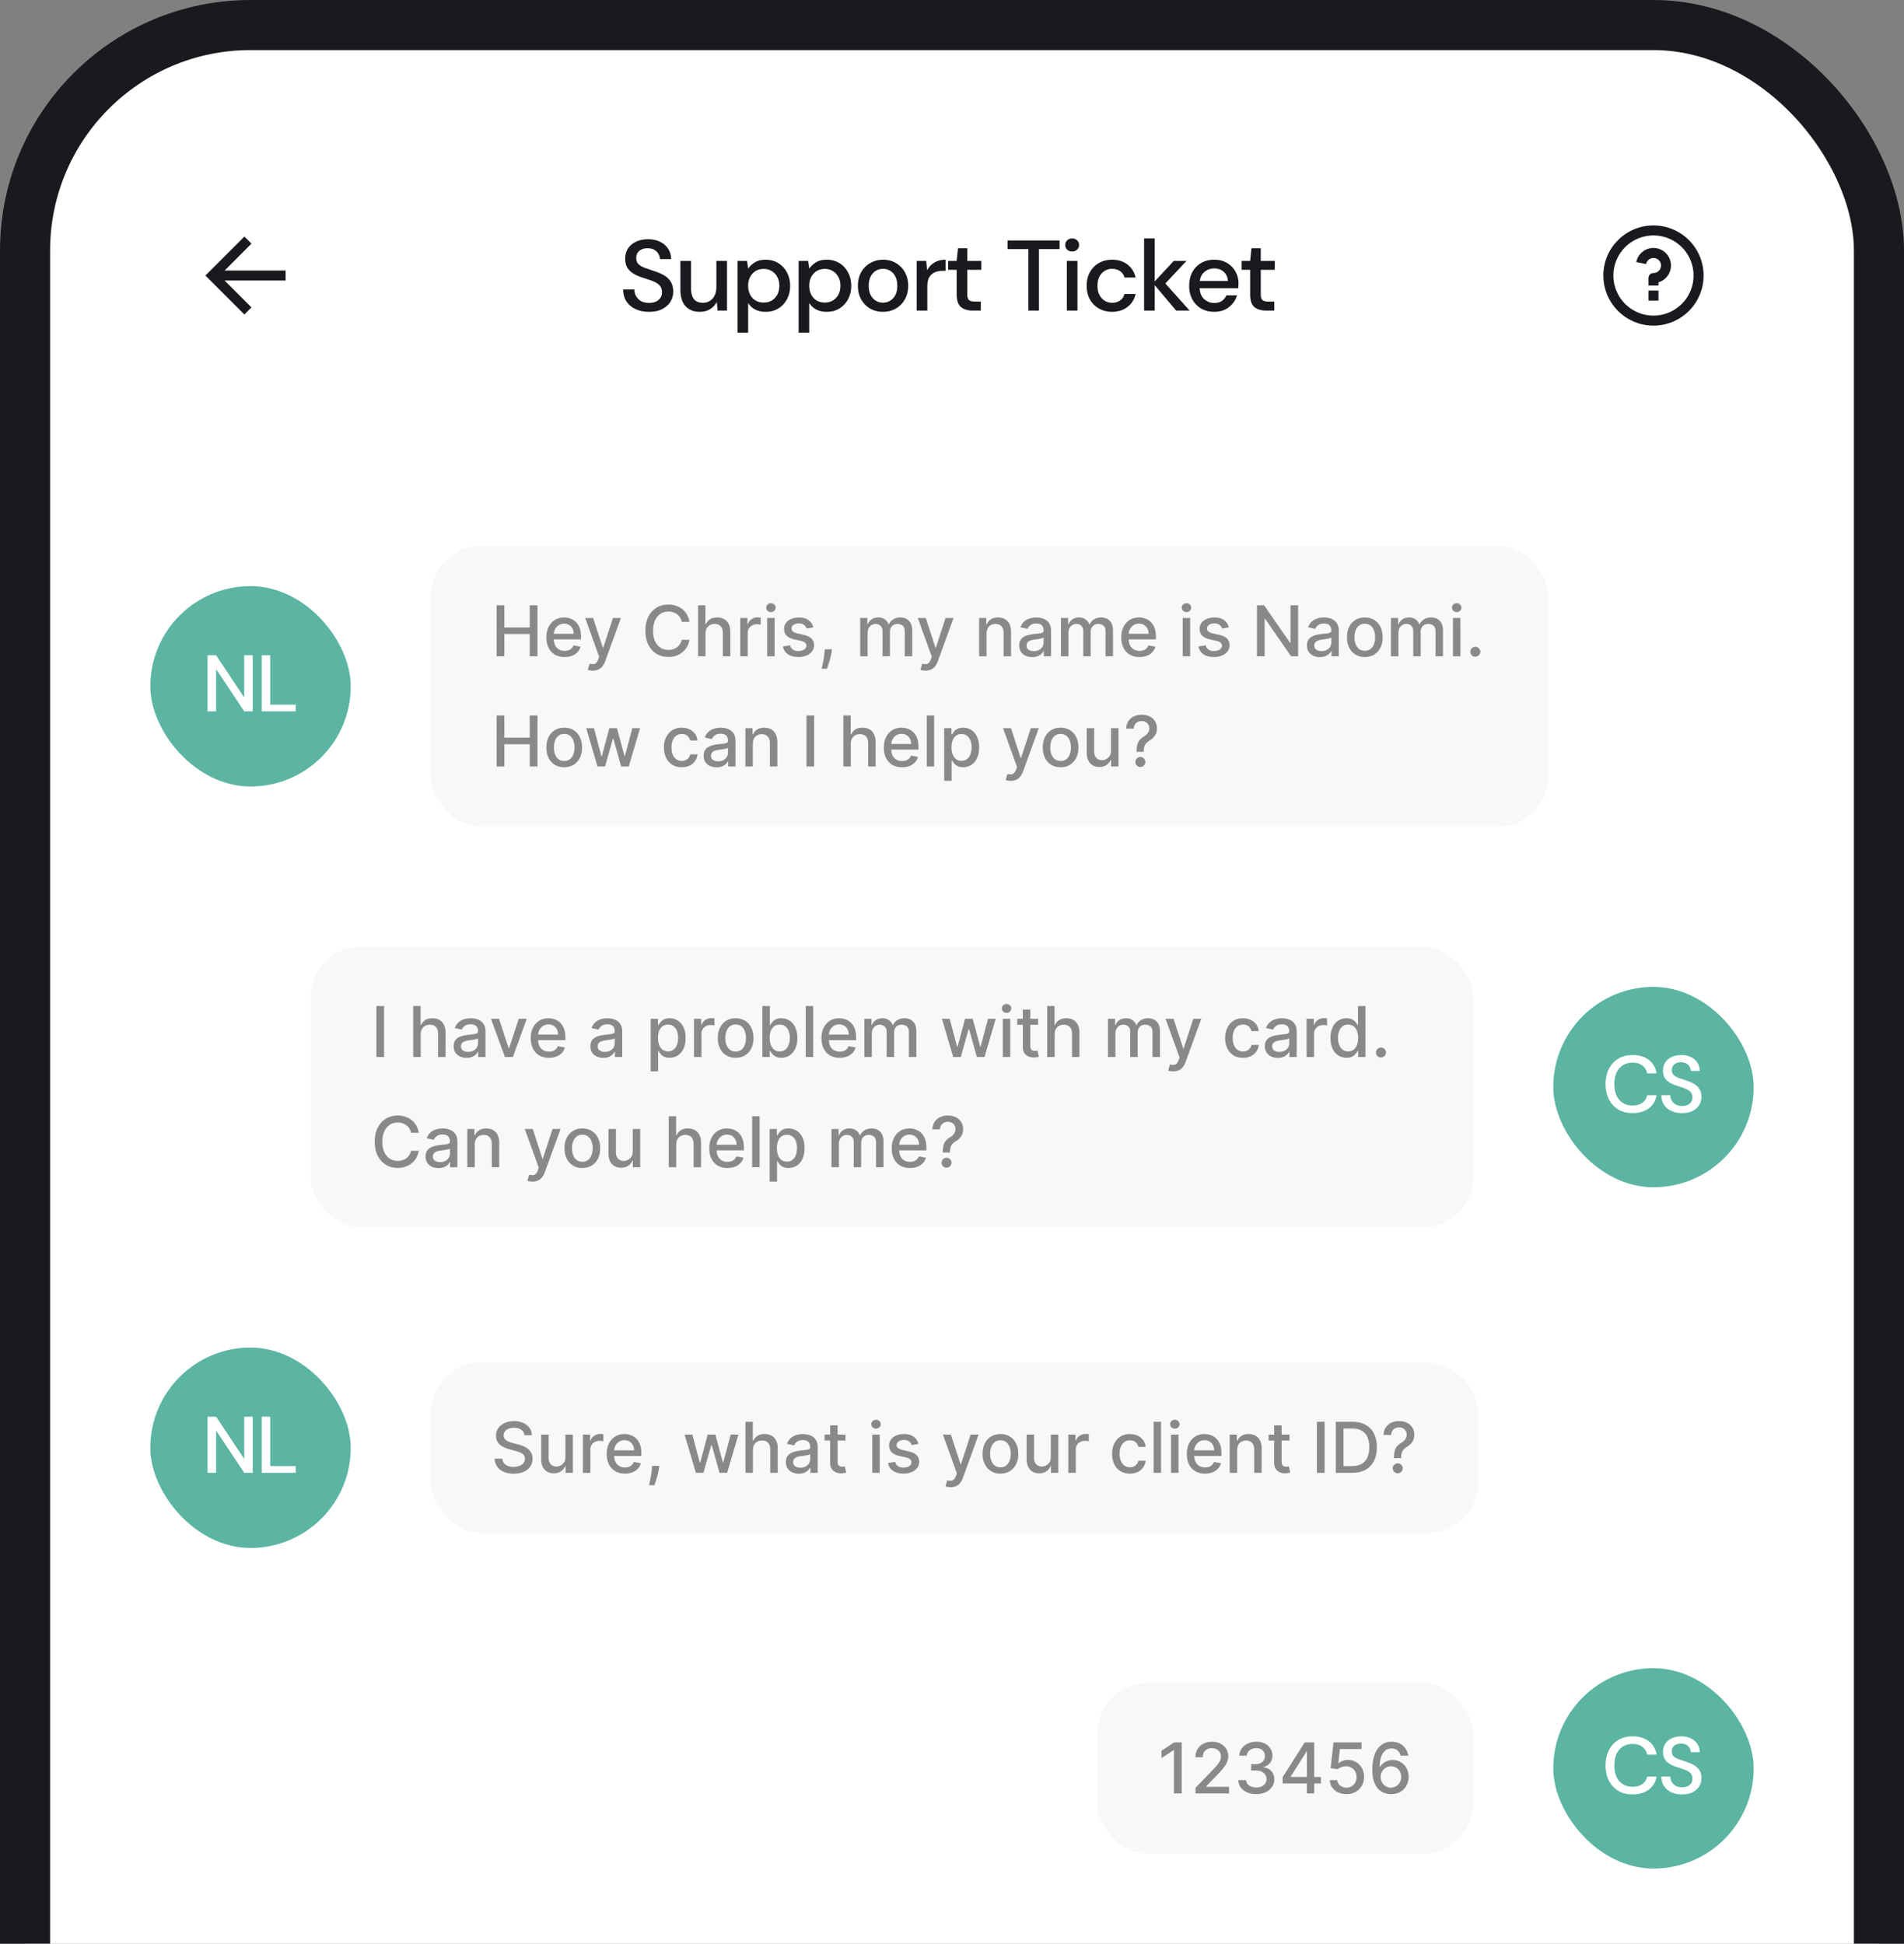 <svg width="380" height="388" fill="none" xmlns="http://www.w3.org/2000/svg"><rect width="100%" height="100%" fill="#808080" stroke="none"/><rect x="5" y="5" width="370" height="790" rx="45" fill="#fff"/><rect x="5" y="5" width="370" height="790" rx="45" stroke="#1A191E" stroke-width="10"/><path d="M44.828 54H57v2H44.828l5.364 5.364-1.414 1.414L41 55l7.778-7.778 1.414 1.414L44.828 54ZM129.54 62.24c-1.027 0-1.927-.18-2.7-.54-.773-.36-1.38-.873-1.82-1.54-.427-.667-.647-1.46-.66-2.38h2.24c.013.747.273 1.38.78 1.9s1.22.78 2.14.78c.813 0 1.447-.193 1.9-.58.467-.4.7-.907.7-1.52 0-.493-.113-.893-.34-1.2a2.42 2.42 0 0 0-.9-.76c-.373-.2-.807-.38-1.3-.54-.493-.16-1.013-.333-1.56-.52-1.08-.36-1.893-.827-2.44-1.4-.533-.573-.8-1.327-.8-2.26-.013-.787.167-1.473.54-2.06.387-.587.92-1.04 1.6-1.36.693-.333 1.5-.5 2.42-.5.907 0 1.7.167 2.38.5.693.333 1.233.8 1.62 1.4.387.587.587 1.273.6 2.06h-2.24c0-.36-.093-.7-.28-1.02a2.201 2.201 0 0 0-.82-.82c-.36-.213-.8-.32-1.32-.32-.667-.013-1.22.153-1.66.5-.427.347-.64.827-.64 1.44 0 .547.16.967.48 1.26.32.293.76.54 1.32.74.56.187 1.2.407 1.92.66.693.227 1.313.5 1.86.82.547.32.98.74 1.3 1.26.333.52.5 1.18.5 1.98 0 .707-.18 1.367-.54 1.98-.36.6-.9 1.093-1.62 1.48-.72.373-1.607.56-2.66.56Zm10.118 0c-1.2 0-2.147-.373-2.84-1.12-.68-.747-1.02-1.86-1.02-3.34v-5.7h2.12v5.48c0 1.92.786 2.88 2.36 2.88.786 0 1.433-.28 1.94-.84.506-.56.76-1.36.76-2.4v-5.12h2.12V62h-1.88l-.16-1.74c-.307.613-.76 1.1-1.36 1.46-.587.347-1.267.52-2.04.52Zm7.537 4.16V52.08h1.9l.22 1.54c.32-.467.76-.88 1.32-1.24s1.28-.54 2.16-.54c.96 0 1.806.227 2.54.68a4.731 4.731 0 0 1 1.72 1.86c.426.787.64 1.68.64 2.68 0 1-.214 1.893-.64 2.68a4.768 4.768 0 0 1-1.72 1.84c-.734.44-1.587.66-2.56.66-.774 0-1.46-.153-2.06-.46a3.546 3.546 0 0 1-1.4-1.3v5.92h-2.12Zm5.22-6c.906 0 1.653-.307 2.24-.92.586-.627.88-1.44.88-2.44 0-.653-.134-1.233-.4-1.74a2.946 2.946 0 0 0-1.1-1.18c-.467-.293-1.007-.44-1.62-.44-.907 0-1.654.313-2.24.94-.574.627-.86 1.433-.86 2.42 0 1 .286 1.813.86 2.44.586.613 1.333.92 2.24.92Zm6.973 6V52.08h1.9l.22 1.54c.32-.467.76-.88 1.32-1.24s1.28-.54 2.16-.54c.96 0 1.806.227 2.54.68a4.731 4.731 0 0 1 1.72 1.86c.426.787.64 1.68.64 2.68 0 1-.214 1.893-.64 2.68a4.768 4.768 0 0 1-1.72 1.84c-.734.44-1.587.66-2.56.66-.774 0-1.46-.153-2.06-.46a3.546 3.546 0 0 1-1.4-1.3v5.92h-2.12Zm5.22-6c.906 0 1.653-.307 2.24-.92.586-.627.88-1.44.88-2.44 0-.653-.134-1.233-.4-1.74a2.946 2.946 0 0 0-1.1-1.18c-.467-.293-1.007-.44-1.62-.44-.907 0-1.654.313-2.24.94-.574.627-.86 1.433-.86 2.42 0 1 .286 1.813.86 2.44.586.613 1.333.92 2.24.92Zm11.613 1.84c-.947 0-1.8-.213-2.56-.64a4.858 4.858 0 0 1-1.78-1.82c-.44-.787-.66-1.7-.66-2.74 0-1.04.22-1.947.66-2.72a4.77 4.77 0 0 1 1.82-1.82c.76-.44 1.606-.66 2.54-.66.946 0 1.793.22 2.54.66a4.634 4.634 0 0 1 1.8 1.82c.453.773.68 1.68.68 2.72 0 1.04-.227 1.953-.68 2.74a4.815 4.815 0 0 1-1.8 1.82c-.76.427-1.614.64-2.56.64Zm0-1.82c.506 0 .973-.127 1.4-.38.44-.253.793-.627 1.06-1.12.266-.507.4-1.133.4-1.88 0-.747-.134-1.367-.4-1.86-.254-.507-.6-.887-1.04-1.14a2.695 2.695 0 0 0-1.4-.38c-.507 0-.98.127-1.42.38-.427.253-.774.633-1.04 1.14-.267.493-.4 1.113-.4 1.86 0 .747.133 1.373.4 1.88.266.493.613.867 1.04 1.12.426.253.893.38 1.4.38Zm6.732 1.58v-9.92h1.9l.18 1.88a3.915 3.915 0 0 1 1.44-1.54c.627-.387 1.38-.58 2.26-.58v2.22h-.58c-.586 0-1.113.1-1.58.3-.453.187-.82.513-1.1.98-.266.453-.4 1.087-.4 1.9V62h-2.12Zm11.158 0c-.973 0-1.747-.233-2.32-.7-.573-.48-.86-1.327-.86-2.54v-4.9h-1.7v-1.78h1.7l.26-2.52h1.86v2.52h2.8v1.78h-2.8v4.9c0 .547.113.927.34 1.14.24.2.647.3 1.22.3h1.14V62h-1.64Zm11.125 0V49.72h-4.14V48h10.38v1.72h-4.12V62h-2.12Zm8.744-11.8c-.4 0-.733-.12-1-.36a1.278 1.278 0 0 1-.38-.94c0-.373.127-.68.38-.92.267-.253.6-.38 1-.38s.727.127.98.38c.267.24.4.547.4.92s-.133.687-.4.94c-.253.24-.58.36-.98.36ZM212.92 62v-9.92h2.12V62h-2.12Zm9.018.24c-.973 0-1.846-.22-2.62-.66a4.815 4.815 0 0 1-1.8-1.82c-.426-.787-.64-1.693-.64-2.72 0-1.027.214-1.927.64-2.7.44-.787 1.04-1.4 1.8-1.84.774-.44 1.647-.66 2.62-.66 1.227 0 2.254.32 3.08.96.84.64 1.38 1.507 1.62 2.6h-2.22a2.083 2.083 0 0 0-.88-1.28c-.453-.307-.986-.46-1.6-.46-.52 0-1 .133-1.44.4-.44.253-.793.633-1.06 1.14-.266.493-.4 1.107-.4 1.84 0 .733.134 1.353.4 1.86.267.493.62.873 1.06 1.14.44.267.92.4 1.44.4.614 0 1.147-.153 1.6-.46.454-.307.747-.74.88-1.3h2.22c-.226 1.067-.76 1.927-1.6 2.58-.84.653-1.873.98-3.1.98Zm6.4-.24V47.6h2.12v8.58l3.8-4.1h2.54l-4.22 4.5 4.84 5.42h-2.68l-4.28-5.08V62h-2.12Zm14.001.24c-.974 0-1.84-.213-2.6-.64a4.707 4.707 0 0 1-1.76-1.82c-.427-.773-.64-1.673-.64-2.7 0-1.04.206-1.953.62-2.74a4.67 4.67 0 0 1 1.76-1.84c.76-.44 1.64-.66 2.64-.66.973 0 1.82.22 2.54.66.72.427 1.28 1 1.68 1.72.4.72.6 1.513.6 2.38 0 .133-.007.28-.02.44 0 .147-.007.313-.02.5h-7.72c.066.96.38 1.693.94 2.2.573.493 1.233.74 1.98.74.6 0 1.1-.133 1.5-.4.413-.28.72-.653.92-1.12h2.12c-.267.933-.8 1.713-1.6 2.34-.787.627-1.767.94-2.94.94Zm0-8.66a2.97 2.97 0 0 0-1.88.64c-.547.413-.88 1.04-1 1.88h5.6c-.04-.773-.314-1.387-.82-1.84-.507-.453-1.14-.68-1.9-.68ZM252.684 62c-.973 0-1.746-.233-2.32-.7-.573-.48-.86-1.327-.86-2.54v-4.9h-1.7v-1.78h1.7l.26-2.52h1.86v2.52h2.8v1.78h-2.8v4.9c0 .547.114.927.34 1.14.24.2.647.3 1.22.3h1.14V62h-1.64ZM330 65c-5.523 0-10-4.477-10-10s4.477-10 10-10 10 4.477 10 10-4.477 10-10 10Zm0-2a8 8 0 1 0 0-16 8 8 0 0 0 0 16Zm-1-5h2v2h-2v-2Zm2-1.645V57h-2v-1.5a.998.998 0 0 1 1-1 1.499 1.499 0 0 0 1.16-2.451 1.498 1.498 0 0 0-2.246-.084 1.502 1.502 0 0 0-.385.741l-1.962-.393a3.509 3.509 0 0 1 2.342-2.64A3.501 3.501 0 1 1 331 56.355Z" fill="#1A191E"/><rect x="30" y="117" width="40" height="40" rx="20" fill="#5BB5A2"/><path d="M41.43 142v-11.2h1.697l5.616 8.432V130.8h1.696V142h-1.696l-5.616-8.432V142H41.43Zm10.802 0v-11.2h1.696v9.856h5.088V142h-6.784Z" fill="#fff"/><rect x="86" y="109" width="223" height="56" rx="10" fill="#F8F8F8"/><path d="M99.119 131v-10.182h1.536v4.425h5.076v-4.425h1.541V131h-1.541v-4.44h-5.076V131h-1.536Zm13.562.154c-.752 0-1.4-.161-1.944-.482a3.278 3.278 0 0 1-1.253-1.367c-.291-.59-.437-1.281-.437-2.073 0-.783.146-1.472.437-2.069a3.403 3.403 0 0 1 1.233-1.397c.531-.334 1.15-.502 1.86-.502.431 0 .848.071 1.253.214.404.143.767.366 1.088.671.322.305.575.701.761 1.188.186.484.278 1.073.278 1.765v.527h-6.07v-1.113h4.614c0-.391-.08-.738-.239-1.039a1.801 1.801 0 0 0-.671-.721 1.873 1.873 0 0 0-1.004-.264c-.418 0-.783.103-1.094.308a2.079 2.079 0 0 0-.716.796 2.294 2.294 0 0 0-.249 1.059v.87c0 .51.09.944.269 1.302.182.358.436.632.761.821.324.185.704.278 1.138.278.282 0 .539-.04.771-.119a1.6 1.6 0 0 0 .989-.97l1.407.254a2.554 2.554 0 0 1-.607 1.089 2.949 2.949 0 0 1-1.088.721c-.435.169-.93.253-1.487.253Zm5.647 2.71c-.222 0-.425-.019-.607-.055a1.97 1.97 0 0 1-.408-.109l.358-1.218c.272.072.514.104.726.094.212-.01.4-.089.562-.239.166-.149.312-.392.437-.73l.184-.508-2.794-7.735h1.591l1.934 5.926h.08l1.934-5.926h1.596l-3.147 8.655a3.46 3.46 0 0 1-.557 1.009 2.159 2.159 0 0 1-.806.627 2.632 2.632 0 0 1-1.083.209Zm19.271-9.735h-1.551a2.372 2.372 0 0 0-.93-1.516 2.57 2.57 0 0 0-.791-.398 3.1 3.1 0 0 0-.919-.134c-.587 0-1.112.147-1.576.442-.461.295-.826.728-1.094 1.298-.265.57-.398 1.266-.398 2.088 0 .829.133 1.528.398 2.098.268.57.635 1.001 1.099 1.293.464.291.986.437 1.566.437.321 0 .626-.043.914-.129.292-.09.556-.22.791-.393a2.393 2.393 0 0 0 .94-1.496l1.551.005c-.083.5-.244.961-.483 1.382a3.82 3.82 0 0 1-.909 1.084 4.135 4.135 0 0 1-1.263.701 4.689 4.689 0 0 1-1.551.248c-.882 0-1.667-.209-2.357-.626-.689-.421-1.233-1.023-1.63-1.805-.395-.782-.592-1.715-.592-2.799 0-1.087.199-2.02.597-2.799.397-.782.941-1.382 1.63-1.8.69-.421 1.473-.631 2.352-.631.54 0 1.044.078 1.511.234.471.152.893.377 1.268.676.374.295.684.656.93 1.084.245.424.411.909.497 1.456Zm3.205 2.337V131h-1.486v-10.182h1.466v3.789h.095c.179-.411.452-.738.82-.98.368-.242.849-.363 1.442-.363.523 0 .981.108 1.372.323.394.216.699.537.915.965.218.424.328.954.328 1.591V131h-1.487v-4.678c0-.56-.144-.995-.432-1.303-.289-.311-.69-.467-1.203-.467a1.96 1.96 0 0 0-.945.224 1.607 1.607 0 0 0-.651.656c-.156.285-.234.63-.234 1.034ZM147.74 131v-7.636h1.436v1.213h.08c.139-.411.384-.734.736-.97a2.107 2.107 0 0 1 1.203-.358 7.15 7.15 0 0 1 .631.035v1.422a2.572 2.572 0 0 0-.318-.055 3.058 3.058 0 0 0-.457-.035 1.94 1.94 0 0 0-.94.224 1.66 1.66 0 0 0-.885 1.497V131h-1.486Zm5.373 0v-7.636h1.486V131h-1.486Zm.75-8.815a.947.947 0 0 1-.666-.258.843.843 0 0 1-.273-.627.83.83 0 0 1 .273-.626.934.934 0 0 1 .666-.263c.259 0 .479.087.662.263a.824.824 0 0 1 .278.626.837.837 0 0 1-.278.627.93.93 0 0 1-.662.258Zm8.458 3.043-1.347.239a1.582 1.582 0 0 0-.269-.493 1.322 1.322 0 0 0-.487-.382c-.205-.1-.462-.15-.77-.15-.421 0-.773.095-1.054.284-.282.185-.423.426-.423.721 0 .255.095.46.283.616.189.156.494.284.915.383l1.213.278c.703.163 1.227.413 1.571.751.345.338.517.777.517 1.318 0 .457-.132.865-.397 1.223-.262.354-.628.633-1.099.835-.467.202-1.009.303-1.626.303-.855 0-1.553-.182-2.093-.547-.54-.368-.872-.89-.994-1.566l1.437-.219c.089.375.273.658.551.851.279.189.642.283 1.089.283.487 0 .877-.101 1.169-.303.291-.206.437-.456.437-.751a.78.78 0 0 0-.268-.602c-.176-.162-.446-.285-.811-.367l-1.292-.284c-.713-.162-1.24-.421-1.581-.775-.338-.355-.507-.804-.507-1.348 0-.45.125-.845.377-1.183.252-.338.6-.602 1.044-.79.445-.193.953-.289 1.527-.289.825 0 1.475.179 1.949.537.474.355.787.83.939 1.427Zm3.718 4.38-.075.542c-.05.398-.134.812-.253 1.243-.116.434-.237.837-.363 1.208-.123.371-.224.666-.304.885h-1.054c.043-.206.103-.484.179-.835.077-.348.151-.738.224-1.169.073-.431.128-.87.164-1.317l.05-.557h1.432Zm5.64 1.392v-7.636h1.427v1.243h.094c.159-.421.42-.75.781-.985.361-.238.794-.358 1.297-.358.511 0 .938.12 1.283.358.348.239.605.567.771.985h.079c.183-.408.473-.733.87-.975.398-.245.872-.368 1.422-.368.693 0 1.258.217 1.695.651.441.435.662 1.089.662 1.964V131h-1.487v-4.982c0-.517-.141-.891-.422-1.123a1.54 1.54 0 0 0-1.01-.348c-.484 0-.86.149-1.128.447-.269.295-.403.675-.403 1.139V131h-1.481v-5.076c0-.414-.13-.747-.388-.999-.259-.252-.595-.378-1.009-.378a1.44 1.44 0 0 0-.781.224 1.638 1.638 0 0 0-.572.611 1.88 1.88 0 0 0-.214.91V131h-1.486Zm13.039 2.864c-.222 0-.424-.019-.606-.055a1.952 1.952 0 0 1-.408-.109l.358-1.218c.272.072.514.104.726.094a.868.868 0 0 0 .562-.239c.165-.149.311-.392.437-.73l.184-.508-2.794-7.735h1.591l1.934 5.926h.079l1.934-5.926h1.596l-3.147 8.655a3.437 3.437 0 0 1-.557 1.009 2.148 2.148 0 0 1-.805.627 2.64 2.64 0 0 1-1.084.209Zm12.182-7.398V131h-1.487v-7.636h1.427v1.243h.095c.175-.405.45-.73.825-.975.378-.245.853-.368 1.427-.368.52 0 .976.11 1.367.328a2.2 2.2 0 0 1 .91.965c.215.427.323.956.323 1.586V131H200.3v-4.678c0-.554-.144-.986-.432-1.298-.288-.315-.685-.472-1.188-.472-.345 0-.652.074-.92.224a1.599 1.599 0 0 0-.631.656c-.153.285-.229.63-.229 1.034Zm9.103 4.703a3.12 3.12 0 0 1-1.313-.268 2.21 2.21 0 0 1-.929-.791c-.226-.345-.338-.767-.338-1.268 0-.431.082-.785.248-1.064.166-.278.39-.498.671-.661a3.53 3.53 0 0 1 .945-.368 9.352 9.352 0 0 1 1.064-.189l1.113-.129c.286-.036.493-.094.622-.174.129-.079.194-.209.194-.388v-.034c0-.435-.123-.771-.368-1.01-.242-.238-.603-.358-1.084-.358-.5 0-.895.111-1.183.333-.285.219-.482.463-.592.731l-1.397-.318c.166-.464.408-.838.726-1.124a2.947 2.947 0 0 1 1.109-.626 4.313 4.313 0 0 1 1.317-.199c.305 0 .628.037.97.11.344.069.666.198.964.387.302.189.549.459.741.811.192.348.288.8.288 1.357V131h-1.451v-1.044h-.06a2.11 2.11 0 0 1-.433.567 2.314 2.314 0 0 1-.74.462c-.302.123-.663.184-1.084.184Zm.323-1.193c.411 0 .762-.081 1.054-.244.295-.162.519-.374.671-.636a1.65 1.65 0 0 0 .234-.85v-.985c-.053.053-.156.103-.308.15a4.81 4.81 0 0 1-.513.114c-.192.03-.379.058-.561.084l-.458.06a3.66 3.66 0 0 0-.79.184c-.235.086-.424.21-.567.373-.139.159-.209.371-.209.636 0 .368.136.647.408.835.272.186.618.279 1.039.279Zm5.425 1.024v-7.636h1.427v1.243h.095c.159-.421.419-.75.78-.985.361-.238.794-.358 1.298-.358.51 0 .938.12 1.282.358.348.239.605.567.771.985h.079c.183-.408.473-.733.871-.975.397-.245.871-.368 1.421-.368.693 0 1.258.217 1.696.651.441.435.661 1.089.661 1.964V131h-1.487v-4.982c0-.517-.14-.891-.422-1.123a1.537 1.537 0 0 0-1.009-.348c-.484 0-.86.149-1.129.447-.268.295-.403.675-.403 1.139V131h-1.481v-5.076c0-.414-.129-.747-.388-.999-.258-.252-.595-.378-1.009-.378a1.44 1.44 0 0 0-.781.224 1.627 1.627 0 0 0-.571.611 1.868 1.868 0 0 0-.214.91V131h-1.487Zm15.664.154c-.752 0-1.4-.161-1.943-.482a3.271 3.271 0 0 1-1.253-1.367c-.292-.59-.438-1.281-.438-2.073 0-.783.146-1.472.438-2.069a3.403 3.403 0 0 1 1.233-1.397c.53-.334 1.15-.502 1.859-.502.431 0 .849.071 1.253.214.404.143.767.366 1.089.671.321.305.575.701.76 1.188.186.484.279 1.073.279 1.765v.527h-6.071v-1.113h4.614c0-.391-.079-.738-.239-1.039a1.794 1.794 0 0 0-.671-.721 1.873 1.873 0 0 0-1.004-.264c-.418 0-.782.103-1.094.308a2.079 2.079 0 0 0-.716.796 2.306 2.306 0 0 0-.248 1.059v.87c0 .51.089.944.268 1.302.183.358.436.632.761.821a2.26 2.26 0 0 0 1.138.278c.282 0 .539-.04.771-.119a1.587 1.587 0 0 0 .989-.97l1.407.254a2.552 2.552 0 0 1-.606 1.089 2.961 2.961 0 0 1-1.089.721c-.434.169-.93.253-1.487.253Zm8.631-.154v-7.636h1.487V131h-1.487Zm.751-8.815a.944.944 0 0 1-.666-.258.84.84 0 0 1-.274-.627c0-.245.091-.454.274-.626a.931.931 0 0 1 .666-.263c.258 0 .479.087.661.263a.822.822 0 0 1 .279.626.835.835 0 0 1-.279.627.929.929 0 0 1-.661.258Zm8.458 3.043-1.348.239a1.579 1.579 0 0 0-.268-.493 1.33 1.33 0 0 0-.487-.382c-.206-.1-.463-.15-.771-.15-.421 0-.772.095-1.054.284-.281.185-.422.426-.422.721 0 .255.094.46.283.616.189.156.494.284.915.383l1.213.278c.703.163 1.226.413 1.571.751s.517.777.517 1.318c0 .457-.133.865-.398 1.223-.262.354-.628.633-1.099.835-.467.202-1.009.303-1.625.303-.855 0-1.553-.182-2.093-.547-.541-.368-.872-.89-.995-1.566l1.437-.219c.09.375.274.658.552.851.278.189.641.283 1.089.283.487 0 .876-.101 1.168-.303.292-.206.438-.456.438-.751a.782.782 0 0 0-.269-.602c-.175-.162-.446-.285-.81-.367l-1.293-.284c-.712-.162-1.239-.421-1.581-.775-.338-.355-.507-.804-.507-1.348 0-.45.126-.845.378-1.183.252-.338.6-.602 1.044-.79.444-.193.953-.289 1.526-.289.826 0 1.475.179 1.949.537.474.355.787.83.94 1.427Zm13.826-4.41V131h-1.412l-5.176-7.467h-.094V131h-1.536v-10.182h1.422l5.18 7.477h.094v-7.477h1.522Zm4.344 10.351a3.12 3.12 0 0 1-1.313-.268 2.21 2.21 0 0 1-.929-.791c-.226-.345-.339-.767-.339-1.268 0-.431.083-.785.249-1.064.166-.278.389-.498.671-.661a3.53 3.53 0 0 1 .945-.368 9.313 9.313 0 0 1 1.064-.189l1.113-.129c.285-.036.493-.094.622-.174.129-.079.194-.209.194-.388v-.034c0-.435-.123-.771-.368-1.01-.242-.238-.603-.358-1.084-.358-.5 0-.895.111-1.183.333-.285.219-.482.463-.592.731l-1.397-.318c.166-.464.408-.838.726-1.124a2.939 2.939 0 0 1 1.109-.626 4.308 4.308 0 0 1 1.317-.199c.305 0 .628.037.97.11.344.069.666.198.964.387.302.189.549.459.741.811.192.348.288.8.288 1.357V131h-1.452v-1.044h-.059a2.11 2.11 0 0 1-.433.567 2.314 2.314 0 0 1-.74.462c-.302.123-.663.184-1.084.184Zm.323-1.193c.411 0 .762-.081 1.054-.244.295-.162.519-.374.671-.636a1.65 1.65 0 0 0 .234-.85v-.985c-.053.053-.156.103-.309.15a4.734 4.734 0 0 1-.512.114c-.192.03-.379.058-.561.084l-.458.06a3.66 3.66 0 0 0-.79.184c-.236.086-.425.21-.567.373-.139.159-.209.371-.209.636 0 .368.136.647.408.835.272.186.618.279 1.039.279Zm8.642 1.178c-.716 0-1.341-.164-1.875-.492a3.32 3.32 0 0 1-1.242-1.377c-.295-.59-.443-1.28-.443-2.068 0-.793.148-1.485.443-2.079a3.321 3.321 0 0 1 1.242-1.382c.534-.328 1.159-.492 1.875-.492s1.34.164 1.874.492c.534.329.948.789 1.243 1.382.295.594.442 1.286.442 2.079 0 .788-.147 1.478-.442 2.068a3.315 3.315 0 0 1-1.243 1.377c-.534.328-1.158.492-1.874.492Zm.005-1.248c.464 0 .848-.122 1.153-.368.305-.245.53-.571.676-.979a3.9 3.9 0 0 0 .224-1.347c0-.488-.075-.935-.224-1.343a2.188 2.188 0 0 0-.676-.989c-.305-.249-.689-.373-1.153-.373-.468 0-.855.124-1.164.373a2.22 2.22 0 0 0-.681.989 3.958 3.958 0 0 0-.219 1.343c0 .49.073.939.219 1.347.149.408.376.734.681.979.309.246.696.368 1.164.368Zm5.214 1.094v-7.636h1.427v1.243h.094a1.97 1.97 0 0 1 .781-.985c.361-.238.793-.358 1.297-.358.511 0 .938.12 1.283.358.348.239.605.567.77.985h.08c.182-.408.472-.733.87-.975.398-.245.872-.368 1.422-.368.693 0 1.258.217 1.695.651.441.435.661 1.089.661 1.964V131h-1.486v-4.982c0-.517-.141-.891-.423-1.123a1.535 1.535 0 0 0-1.009-.348c-.484 0-.86.149-1.129.447-.268.295-.402.675-.402 1.139V131h-1.482v-5.076c0-.414-.129-.747-.388-.999-.258-.252-.594-.378-1.009-.378-.282 0-.542.074-.78.224a1.63 1.63 0 0 0-.572.611 1.868 1.868 0 0 0-.214.91V131h-1.486Zm12.373 0v-7.636h1.486V131h-1.486Zm.75-8.815a.947.947 0 0 1-.666-.258.843.843 0 0 1-.273-.627.83.83 0 0 1 .273-.626.934.934 0 0 1 .666-.263c.259 0 .479.087.662.263a.824.824 0 0 1 .278.626.837.837 0 0 1-.278.627.93.93 0 0 1-.662.258Zm3.715 8.909a.968.968 0 0 1-.701-.288.964.964 0 0 1-.293-.706c0-.272.098-.504.293-.696a.96.96 0 0 1 .701-.293c.272 0 .506.098.701.293a.939.939 0 0 1 .294.696c0 .182-.047.35-.139.502-.09.149-.209.269-.358.358a.946.946 0 0 1-.498.134ZM99.119 153v-10.182h1.536v4.425h5.076v-4.425h1.541V153h-1.541v-4.44h-5.076V153h-1.536Zm13.488.154c-.716 0-1.341-.164-1.875-.492a3.322 3.322 0 0 1-1.243-1.377c-.295-.59-.442-1.28-.442-2.068 0-.793.147-1.485.442-2.079a3.323 3.323 0 0 1 1.243-1.382c.534-.328 1.159-.492 1.875-.492.715 0 1.34.164 1.874.492.533.329.948.789 1.243 1.382.295.594.442 1.286.442 2.079 0 .788-.147 1.478-.442 2.068a3.322 3.322 0 0 1-1.243 1.377c-.534.328-1.159.492-1.874.492Zm.005-1.248c.464 0 .848-.122 1.153-.368.305-.245.53-.571.676-.979a3.9 3.9 0 0 0 .224-1.347c0-.488-.075-.935-.224-1.343a2.188 2.188 0 0 0-.676-.989c-.305-.249-.689-.373-1.153-.373-.468 0-.856.124-1.164.373a2.22 2.22 0 0 0-.681.989 3.958 3.958 0 0 0-.219 1.343c0 .49.073.939.219 1.347.149.408.376.734.681.979.308.246.696.368 1.164.368Zm6.637 1.094-2.248-7.636h1.537l1.496 5.608h.075l1.501-5.608h1.536l1.492 5.583h.074l1.487-5.583h1.536L125.493 153h-1.516l-1.552-5.513h-.114L120.76 153h-1.511Zm16.818.154c-.739 0-1.375-.167-1.909-.502a3.327 3.327 0 0 1-1.223-1.397c-.285-.593-.427-1.273-.427-2.038 0-.776.146-1.46.437-2.054a3.36 3.36 0 0 1 1.233-1.397c.531-.334 1.155-.502 1.875-.502.58 0 1.097.108 1.551.323.454.212.82.511 1.098.895.282.385.45.834.503 1.348h-1.447a1.735 1.735 0 0 0-.547-.925c-.282-.259-.66-.388-1.134-.388-.414 0-.777.109-1.088.328-.309.216-.549.524-.721.925-.173.398-.259.868-.259 1.412 0 .557.085 1.037.254 1.442.169.404.407.717.716.939a1.84 1.84 0 0 0 1.098.333c.282 0 .537-.051.766-.154a1.57 1.57 0 0 0 .582-.452c.159-.196.27-.431.333-.706h1.447a2.804 2.804 0 0 1-.483 1.322 2.769 2.769 0 0 1-1.079.915c-.447.222-.972.333-1.576.333Zm6.95.015a3.12 3.12 0 0 1-1.313-.268 2.218 2.218 0 0 1-.93-.791c-.225-.345-.338-.767-.338-1.268 0-.431.083-.785.249-1.064.166-.278.389-.498.671-.661a3.53 3.53 0 0 1 .945-.368 9.313 9.313 0 0 1 1.064-.189l1.113-.129c.285-.036.492-.094.622-.174.129-.079.194-.209.194-.388v-.034c0-.435-.123-.771-.368-1.01-.242-.238-.604-.358-1.084-.358-.501 0-.895.111-1.183.333-.285.219-.483.463-.592.731l-1.397-.318c.166-.464.408-.838.726-1.124a2.943 2.943 0 0 1 1.108-.626 4.319 4.319 0 0 1 1.318-.199c.305 0 .628.037.969.11.345.069.667.198.965.387.301.189.548.459.741.811.192.348.288.8.288 1.357V153h-1.452v-1.044h-.059a2.152 2.152 0 0 1-.433.567 2.308 2.308 0 0 1-.741.462c-.301.123-.663.184-1.083.184Zm.323-1.193c.411 0 .762-.081 1.054-.244.295-.162.518-.374.671-.636.156-.265.233-.549.233-.85v-.985c-.053.053-.155.103-.308.15-.149.043-.32.081-.512.114-.192.03-.379.058-.562.084l-.457.06a3.66 3.66 0 0 0-.79.184c-.236.086-.425.21-.567.373-.139.159-.209.371-.209.636 0 .368.136.647.408.835.271.186.618.279 1.039.279Zm6.911-3.51V153h-1.486v-7.636h1.427v1.243h.094a2.18 2.18 0 0 1 .826-.975c.377-.245.853-.368 1.426-.368.521 0 .976.11 1.368.328.391.216.694.537.909.965.216.427.323.956.323 1.586V153h-1.486v-4.678c0-.554-.144-.986-.433-1.298-.288-.315-.684-.472-1.188-.472a1.85 1.85 0 0 0-.919.224 1.6 1.6 0 0 0-.632.656c-.152.285-.229.63-.229 1.034Zm12.242-5.648V153h-1.537v-10.182h1.537Zm7.309 5.648V153h-1.486v-10.182h1.466v3.789h.095c.179-.411.452-.738.82-.98.368-.242.849-.363 1.442-.363.524 0 .981.108 1.372.323.394.216.699.537.915.965.219.424.328.954.328 1.591V153h-1.487v-4.678c0-.56-.144-.995-.432-1.303-.288-.311-.69-.467-1.203-.467a1.96 1.96 0 0 0-.945.224 1.607 1.607 0 0 0-.651.656c-.156.285-.234.63-.234 1.034Zm10.227 4.688c-.753 0-1.401-.161-1.944-.482a3.278 3.278 0 0 1-1.253-1.367c-.292-.59-.437-1.281-.437-2.073 0-.783.145-1.472.437-2.069a3.403 3.403 0 0 1 1.233-1.397c.53-.334 1.15-.502 1.859-.502.431 0 .849.071 1.253.214a3.04 3.04 0 0 1 1.089.671c.321.305.575.701.761 1.188.185.484.278 1.073.278 1.765v.527h-6.07v-1.113h4.613c0-.391-.079-.738-.238-1.039a1.801 1.801 0 0 0-.671-.721 1.874 1.874 0 0 0-1.005-.264c-.417 0-.782.103-1.093.308a2.071 2.071 0 0 0-.716.796 2.294 2.294 0 0 0-.249 1.059v.87c0 .51.09.944.269 1.302.182.358.435.632.76.821.325.185.704.278 1.139.278.281 0 .538-.04.77-.119.232-.083.433-.206.602-.368a1.6 1.6 0 0 0 .388-.602l1.407.254a2.554 2.554 0 0 1-.607 1.089 2.945 2.945 0 0 1-1.089.721c-.434.169-.929.253-1.486.253Zm6.412-10.336V153h-1.487v-10.182h1.487Zm2 13.046v-10.5h1.451v1.238h.125c.086-.16.21-.343.373-.552.162-.209.387-.391.676-.547.288-.159.669-.239 1.143-.239a2.98 2.98 0 0 1 1.651.468c.484.311.863.76 1.138 1.347.279.586.418 1.292.418 2.118 0 .825-.138 1.533-.413 2.123-.275.586-.653 1.039-1.133 1.357a2.935 2.935 0 0 1-1.646.472c-.464 0-.843-.078-1.138-.234a2.141 2.141 0 0 1-.686-.546 4.11 4.11 0 0 1-.383-.557h-.09v4.052h-1.486Zm1.456-6.682c0 .537.078 1.007.234 1.412.156.404.381.721.676.949.295.226.656.338 1.084.338.444 0 .815-.117 1.114-.353a2.19 2.19 0 0 0 .676-.969c.156-.408.233-.867.233-1.377 0-.504-.076-.956-.228-1.357a2.082 2.082 0 0 0-.676-.95c-.299-.232-.672-.348-1.119-.348-.431 0-.795.111-1.094.333-.295.222-.518.532-.671.93-.152.397-.229.862-.229 1.392Zm11.829 6.682c-.222 0-.424-.019-.607-.055a1.94 1.94 0 0 1-.407-.109l.358-1.218c.272.072.514.104.726.094a.863.863 0 0 0 .561-.239c.166-.149.312-.392.438-.73l.184-.508-2.794-7.735h1.591l1.934 5.926h.079l1.934-5.926h1.596l-3.147 8.655a3.437 3.437 0 0 1-.557 1.009 2.156 2.156 0 0 1-.805.627 2.64 2.64 0 0 1-1.084.209Zm9.947-2.71c-.716 0-1.341-.164-1.874-.492a3.315 3.315 0 0 1-1.243-1.377c-.295-.59-.443-1.28-.443-2.068 0-.793.148-1.485.443-2.079a3.317 3.317 0 0 1 1.243-1.382c.533-.328 1.158-.492 1.874-.492.716 0 1.341.164 1.874.492.534.329.948.789 1.243 1.382.295.594.443 1.286.443 2.079 0 .788-.148 1.478-.443 2.068a3.315 3.315 0 0 1-1.243 1.377c-.533.328-1.158.492-1.874.492Zm.005-1.248c.464 0 .848-.122 1.153-.368.305-.245.531-.571.676-.979.15-.408.224-.857.224-1.347 0-.488-.074-.935-.224-1.343a2.18 2.18 0 0 0-.676-.989c-.305-.249-.689-.373-1.153-.373-.467 0-.855.124-1.163.373a2.23 2.23 0 0 0-.682.989 3.982 3.982 0 0 0-.218 1.343c0 .49.073.939.218 1.347.15.408.377.734.682.979.308.246.696.368 1.163.368Zm10.051-2.073v-4.469h1.492V153h-1.462v-1.322h-.079a2.39 2.39 0 0 1-.846 1.019c-.384.268-.863.402-1.436.402-.491 0-.925-.107-1.303-.323a2.263 2.263 0 0 1-.885-.969c-.212-.428-.318-.956-.318-1.586v-4.857h1.486v4.678c0 .52.145.935.433 1.243.288.308.663.462 1.123.462.279 0 .556-.069.831-.209.278-.139.508-.349.691-.631.185-.282.277-.64.273-1.074Zm5.115.239v-.095c.006-.616.068-1.107.184-1.471.119-.365.288-.66.507-.885.219-.226.482-.431.79-.617a3.28 3.28 0 0 0 .537-.422c.159-.156.285-.335.378-.537.093-.202.139-.426.139-.671 0-.295-.069-.551-.209-.766a1.39 1.39 0 0 0-.556-.497 1.623 1.623 0 0 0-.766-.179 1.74 1.74 0 0 0-.731.159 1.39 1.39 0 0 0-.577.497c-.152.222-.24.509-.263.86h-1.511c.023-.596.174-1.1.452-1.511a2.634 2.634 0 0 1 1.104-.94c.46-.212.969-.318 1.526-.318.61 0 1.143.114 1.601.343.457.225.812.542 1.064.95.255.404.383.876.383 1.416 0 .372-.058.706-.174 1.005a2.482 2.482 0 0 1-.498.79 3.396 3.396 0 0 1-.765.617 3.306 3.306 0 0 0-.686.547 1.722 1.722 0 0 0-.378.671c-.08.258-.123.578-.129.959v.095h-1.422Zm.75 3.022a.968.968 0 0 1-.701-.288.964.964 0 0 1-.293-.706c0-.272.098-.504.293-.696a.96.96 0 0 1 .701-.293c.269 0 .501.098.696.293a.932.932 0 0 1 .299.696c0 .182-.047.35-.139.502-.09.149-.209.269-.358.358a.946.946 0 0 1-.498.134Z" fill="#1A191E" fill-opacity=".5"/><rect x="62" y="189" width="232" height="56" rx="10" fill="#F8F8F8"/><path d="M76.655 200.818V211h-1.536v-10.182h1.536Zm7.31 5.648V211h-1.487v-10.182h1.466v3.789h.095c.179-.411.452-.738.82-.98.368-.242.849-.363 1.442-.363.524 0 .981.108 1.372.323.394.216.7.537.915.965.219.424.328.954.328 1.591V211H87.43v-4.678c0-.56-.145-.995-.433-1.303-.288-.311-.69-.467-1.203-.467-.352 0-.666.074-.945.224a1.608 1.608 0 0 0-.651.656c-.156.285-.234.63-.234 1.034Zm9.157 4.703c-.484 0-.921-.089-1.313-.268a2.215 2.215 0 0 1-.93-.791c-.225-.345-.337-.767-.337-1.268 0-.431.083-.785.248-1.064.166-.278.39-.498.671-.661.282-.162.597-.285.945-.368a9.339 9.339 0 0 1 1.064-.189l1.114-.129c.285-.036.492-.094.621-.174.13-.079.194-.209.194-.388v-.034c0-.435-.123-.771-.368-1.01-.242-.238-.603-.358-1.084-.358-.5 0-.895.111-1.183.333-.285.219-.482.463-.592.731l-1.397-.318c.166-.464.408-.838.726-1.124a2.945 2.945 0 0 1 1.109-.626 4.315 4.315 0 0 1 1.317-.199c.305 0 .628.037.97.11.344.069.666.198.964.387.302.189.549.459.741.811.192.348.288.8.288 1.357V211H95.44v-1.044h-.06c-.096.192-.24.381-.432.567-.193.185-.44.339-.741.462-.302.123-.663.184-1.084.184Zm.323-1.193c.411 0 .762-.081 1.054-.244.295-.162.519-.374.671-.636.156-.265.234-.549.234-.85v-.985c-.053.053-.156.103-.308.15a4.78 4.78 0 0 1-.512.114c-.193.03-.38.058-.562.084l-.458.06a3.667 3.667 0 0 0-.79.184 1.35 1.35 0 0 0-.567.373c-.139.159-.209.371-.209.636 0 .368.136.647.408.835.272.186.618.279 1.04.279Zm11.685-6.612L102.36 211h-1.59l-2.775-7.636h1.596l1.934 5.876h.08l1.929-5.876h1.596Zm4.428 7.79c-.752 0-1.4-.161-1.944-.482a3.278 3.278 0 0 1-1.253-1.367c-.291-.59-.437-1.281-.437-2.073 0-.783.146-1.472.437-2.069a3.403 3.403 0 0 1 1.233-1.397c.531-.334 1.15-.502 1.86-.502.431 0 .848.071 1.252.214a3.03 3.03 0 0 1 1.089.671c.322.305.575.701.761 1.188.186.484.278 1.073.278 1.765v.527h-6.07v-1.113h4.614c0-.391-.08-.738-.239-1.039a1.801 1.801 0 0 0-.671-.721 1.873 1.873 0 0 0-1.004-.264c-.418 0-.783.103-1.094.308a2.079 2.079 0 0 0-.716.796 2.294 2.294 0 0 0-.249 1.059v.87c0 .51.09.944.269 1.302.182.358.436.632.76.821.325.185.705.278 1.139.278.282 0 .539-.04.771-.119a1.6 1.6 0 0 0 .989-.97l1.407.254a2.554 2.554 0 0 1-.607 1.089 2.949 2.949 0 0 1-1.088.721c-.435.169-.93.253-1.487.253Zm10.853.015c-.484 0-.921-.089-1.312-.268a2.212 2.212 0 0 1-.93-.791c-.226-.345-.338-.767-.338-1.268 0-.431.083-.785.248-1.064.166-.278.39-.498.672-.661a3.51 3.51 0 0 1 .944-.368 9.352 9.352 0 0 1 1.064-.189l1.114-.129c.285-.036.492-.094.621-.174.129-.079.194-.209.194-.388v-.034c0-.435-.123-.771-.368-1.01-.242-.238-.603-.358-1.084-.358-.5 0-.895.111-1.183.333-.285.219-.482.463-.592.731l-1.397-.318c.166-.464.408-.838.726-1.124a2.947 2.947 0 0 1 1.109-.626 4.317 4.317 0 0 1 1.317-.199c.305 0 .629.037.97.11.345.069.666.198.964.387.302.189.549.459.741.811.192.348.289.8.289 1.357V211h-1.452v-1.044h-.06c-.096.192-.24.381-.432.567a2.33 2.33 0 0 1-.741.462c-.302.123-.663.184-1.084.184Zm.323-1.193c.411 0 .763-.081 1.054-.244.295-.162.519-.374.671-.636a1.65 1.65 0 0 0 .234-.85v-.985c-.053.053-.156.103-.308.15-.149.043-.32.081-.512.114-.193.03-.38.058-.562.084l-.457.06a3.67 3.67 0 0 0-.791.184c-.235.086-.424.21-.567.373-.139.159-.209.371-.209.636 0 .368.136.647.408.835.272.186.618.279 1.039.279Zm9.131 3.888v-10.5h1.451v1.238h.125c.086-.16.21-.343.372-.552.163-.209.388-.391.677-.547.288-.159.669-.239 1.143-.239.616 0 1.167.156 1.651.468.483.311.863.76 1.138 1.347.278.586.418 1.292.418 2.118 0 .825-.138 1.533-.413 2.123-.275.586-.653 1.039-1.133 1.357a2.937 2.937 0 0 1-1.646.472c-.464 0-.844-.078-1.139-.234a2.164 2.164 0 0 1-.686-.546 4.185 4.185 0 0 1-.382-.557h-.09v4.052h-1.486Zm1.456-6.682c0 .537.078 1.007.234 1.412.156.404.381.721.676.949.295.226.656.338 1.084.338.444 0 .815-.117 1.113-.353.299-.238.524-.561.677-.969.155-.408.233-.867.233-1.377 0-.504-.076-.956-.228-1.357a2.084 2.084 0 0 0-.677-.95c-.298-.232-.671-.348-1.118-.348-.431 0-.796.111-1.094.333-.295.222-.519.532-.671.93-.153.397-.229.862-.229 1.392Zm7.184 3.818v-7.636h1.437v1.213h.079c.14-.411.385-.734.736-.97a2.112 2.112 0 0 1 1.203-.358 7.19 7.19 0 0 1 .632.035v1.422a2.609 2.609 0 0 0-.318-.055 3.071 3.071 0 0 0-.458-.035 1.94 1.94 0 0 0-.939.224 1.663 1.663 0 0 0-.885 1.497V211h-1.487Zm8.316.154c-.716 0-1.34-.164-1.874-.492a3.315 3.315 0 0 1-1.243-1.377c-.295-.59-.442-1.28-.442-2.068 0-.793.147-1.485.442-2.079a3.317 3.317 0 0 1 1.243-1.382c.534-.328 1.158-.492 1.874-.492.716 0 1.341.164 1.875.492.533.329.948.789 1.243 1.382.295.594.442 1.286.442 2.079 0 .788-.147 1.478-.442 2.068a3.322 3.322 0 0 1-1.243 1.377c-.534.328-1.159.492-1.875.492Zm.005-1.248c.464 0 .849-.122 1.154-.368.305-.245.53-.571.676-.979a3.9 3.9 0 0 0 .224-1.347c0-.488-.075-.935-.224-1.343a2.188 2.188 0 0 0-.676-.989c-.305-.249-.69-.373-1.154-.373-.467 0-.855.124-1.163.373a2.22 2.22 0 0 0-.681.989 3.958 3.958 0 0 0-.219 1.343c0 .49.073.939.219 1.347.149.408.376.734.681.979.308.246.696.368 1.163.368ZM152.16 211v-10.182h1.486v3.784h.09c.086-.16.21-.343.372-.552.163-.209.388-.391.677-.547.288-.159.669-.239 1.143-.239a2.98 2.98 0 0 1 1.651.468c.484.311.863.76 1.138 1.347.279.586.418 1.292.418 2.118 0 .825-.138 1.533-.413 2.123-.275.586-.653 1.039-1.133 1.357a2.937 2.937 0 0 1-1.646.472c-.464 0-.844-.078-1.138-.234a2.157 2.157 0 0 1-.687-.546 4.185 4.185 0 0 1-.382-.557h-.125V211h-1.451Zm1.456-3.818c0 .537.078 1.007.234 1.412.156.404.381.721.676.949.295.226.656.338 1.084.338.444 0 .815-.117 1.114-.353a2.19 2.19 0 0 0 .676-.969c.155-.408.233-.867.233-1.377 0-.504-.076-.956-.228-1.357a2.082 2.082 0 0 0-.676-.95c-.299-.232-.672-.348-1.119-.348-.431 0-.796.111-1.094.333-.295.222-.519.532-.671.93-.152.397-.229.862-.229 1.392Zm8.674-6.364V211h-1.486v-10.182h1.486Zm5.291 10.336c-.752 0-1.4-.161-1.943-.482a3.271 3.271 0 0 1-1.253-1.367c-.292-.59-.438-1.281-.438-2.073 0-.783.146-1.472.438-2.069a3.403 3.403 0 0 1 1.233-1.397c.53-.334 1.15-.502 1.859-.502.431 0 .849.071 1.253.214.404.143.767.366 1.089.671.321.305.575.701.76 1.188.186.484.279 1.073.279 1.765v.527h-6.071v-1.113h4.614c0-.391-.079-.738-.239-1.039a1.794 1.794 0 0 0-.671-.721 1.87 1.87 0 0 0-1.004-.264c-.418 0-.782.103-1.094.308a2.079 2.079 0 0 0-.716.796 2.306 2.306 0 0 0-.248 1.059v.87c0 .51.089.944.268 1.302.183.358.436.632.761.821a2.26 2.26 0 0 0 1.138.278c.282 0 .539-.04.771-.119a1.587 1.587 0 0 0 .989-.97l1.407.254a2.552 2.552 0 0 1-.606 1.089 2.953 2.953 0 0 1-1.089.721c-.434.169-.93.253-1.487.253Zm4.926-.154v-7.636h1.427v1.243h.094c.16-.421.42-.75.781-.985.361-.238.794-.358 1.298-.358.51 0 .938.12 1.282.358.348.239.605.567.771.985h.079c.183-.408.473-.733.87-.975.398-.245.872-.368 1.422-.368.693 0 1.258.217 1.696.651.44.435.661 1.089.661 1.964V211h-1.487v-4.982c0-.517-.141-.891-.422-1.123a1.538 1.538 0 0 0-1.01-.348c-.483 0-.86.149-1.128.447-.269.295-.403.675-.403 1.139V211h-1.481v-5.076c0-.414-.13-.747-.388-.999-.259-.252-.595-.378-1.009-.378a1.44 1.44 0 0 0-.781.224 1.638 1.638 0 0 0-.572.611 1.88 1.88 0 0 0-.213.91V211h-1.487Zm17.734 0-2.247-7.636h1.536l1.496 5.608h.075l1.501-5.608h1.536l1.492 5.583h.075l1.486-5.583h1.536L196.485 211h-1.516l-1.551-5.513h-.115L191.752 211h-1.511Zm9.897 0v-7.636h1.486V211h-1.486Zm.751-8.815a.948.948 0 0 1-.667-.258.843.843 0 0 1-.273-.627.83.83 0 0 1 .273-.626.935.935 0 0 1 .667-.263c.258 0 .479.087.661.263a.824.824 0 0 1 .278.626.837.837 0 0 1-.278.627.929.929 0 0 1-.661.258Zm6.3 1.179v1.193h-4.171v-1.193h4.171Zm-3.053-1.83h1.487v7.224c0 .288.043.505.129.651a.67.67 0 0 0 .333.293c.139.05.29.075.453.075.119 0 .223-.008.313-.025.089-.016.159-.03.209-.04l.268 1.228a2.925 2.925 0 0 1-.964.159 2.625 2.625 0 0 1-1.094-.208 1.874 1.874 0 0 1-.82-.677c-.209-.304-.314-.687-.314-1.148v-7.532Zm6.348 4.932V211h-1.487v-10.182h1.467v3.789h.094c.179-.411.453-.738.821-.98.368-.242.848-.363 1.441-.363.524 0 .982.108 1.373.323.394.216.699.537.914.965.219.424.329.954.329 1.591V211h-1.487v-4.678c0-.56-.144-.995-.432-1.303-.289-.311-.69-.467-1.204-.467-.351 0-.666.074-.944.224a1.607 1.607 0 0 0-.651.656c-.156.285-.234.63-.234 1.034Zm10.64 4.534v-7.636h1.427v1.243h.095c.159-.421.419-.75.78-.985.361-.238.794-.358 1.298-.358.51 0 .938.12 1.282.358.348.239.605.567.771.985h.08c.182-.408.472-.733.87-.975.397-.245.871-.368 1.421-.368.693 0 1.258.217 1.696.651.441.435.661 1.089.661 1.964V211h-1.487v-4.982c0-.517-.14-.891-.422-1.123a1.537 1.537 0 0 0-1.009-.348c-.484 0-.86.149-1.129.447-.268.295-.403.675-.403 1.139V211h-1.481v-5.076c0-.414-.129-.747-.388-.999-.258-.252-.595-.378-1.009-.378a1.44 1.44 0 0 0-.781.224 1.627 1.627 0 0 0-.571.611 1.868 1.868 0 0 0-.214.91V211h-1.487Zm13.04 2.864c-.223 0-.425-.019-.607-.055a1.97 1.97 0 0 1-.408-.109l.358-1.218c.272.072.514.104.726.094.212-.01.4-.089.562-.239.166-.149.311-.392.437-.73l.184-.508-2.794-7.735h1.591l1.934 5.926h.08l1.934-5.926h1.596l-3.147 8.655a3.46 3.46 0 0 1-.557 1.009 2.159 2.159 0 0 1-.806.627 2.632 2.632 0 0 1-1.083.209Zm13.911-2.71c-.739 0-1.375-.167-1.909-.502a3.327 3.327 0 0 1-1.223-1.397c-.285-.593-.427-1.273-.427-2.038 0-.776.145-1.46.437-2.054a3.36 3.36 0 0 1 1.233-1.397c.53-.334 1.155-.502 1.874-.502.58 0 1.097.108 1.552.323.454.212.82.511 1.098.895.282.385.449.834.502 1.348h-1.446a1.735 1.735 0 0 0-.547-.925c-.282-.259-.66-.388-1.134-.388-.414 0-.777.109-1.089.328-.308.216-.548.524-.72.925-.173.398-.259.868-.259 1.412 0 .557.085 1.037.254 1.442.169.404.407.717.716.939a1.84 1.84 0 0 0 1.098.333c.282 0 .537-.051.766-.154a1.57 1.57 0 0 0 .582-.452c.159-.196.27-.431.333-.706h1.446a2.803 2.803 0 0 1-.482 1.322 2.769 2.769 0 0 1-1.079.915c-.447.222-.972.333-1.576.333Zm6.949.015c-.484 0-.921-.089-1.312-.268a2.218 2.218 0 0 1-.93-.791c-.225-.345-.338-.767-.338-1.268 0-.431.083-.785.249-1.064.165-.278.389-.498.671-.661.282-.162.596-.285.944-.368a9.352 9.352 0 0 1 1.064-.189l1.114-.129c.285-.036.492-.094.621-.174.13-.079.194-.209.194-.388v-.034c0-.435-.122-.771-.368-1.01-.242-.238-.603-.358-1.083-.358-.501 0-.895.111-1.184.333-.285.219-.482.463-.591.731l-1.397-.318c.165-.464.407-.838.726-1.124a2.943 2.943 0 0 1 1.108-.626 4.319 4.319 0 0 1 1.318-.199c.305 0 .628.037.969.11.345.069.666.198.965.387.301.189.548.459.74.811.193.348.289.8.289 1.357V211h-1.452v-1.044h-.06c-.096.192-.24.381-.432.567a2.308 2.308 0 0 1-.741.462c-.301.123-.663.184-1.084.184Zm.323-1.193c.411 0 .763-.081 1.054-.244.295-.162.519-.374.672-.636.155-.265.233-.549.233-.85v-.985c-.053.053-.155.103-.308.15-.149.043-.32.081-.512.114-.192.03-.38.058-.562.084l-.457.06a3.67 3.67 0 0 0-.791.184c-.235.086-.424.21-.566.373-.14.159-.209.371-.209.636 0 .368.136.647.407.835.272.186.619.279 1.039.279Zm5.426 1.024v-7.636h1.437v1.213h.079a1.85 1.85 0 0 1 .736-.97 2.11 2.11 0 0 1 1.203-.358 7.15 7.15 0 0 1 .631.035v1.422a2.536 2.536 0 0 0-.318-.055 3.058 3.058 0 0 0-.457-.035 1.94 1.94 0 0 0-.94.224 1.66 1.66 0 0 0-.885 1.497V211h-1.486Zm7.958.149a2.96 2.96 0 0 1-1.651-.472c-.48-.318-.858-.771-1.133-1.357-.272-.59-.408-1.298-.408-2.123 0-.826.138-1.532.413-2.118.278-.587.659-1.036 1.143-1.347a2.973 2.973 0 0 1 1.646-.468c.474 0 .855.08 1.143.239.292.156.517.338.677.547.162.209.288.392.377.552h.09v-3.784h1.486V211h-1.451v-1.188h-.125a3.917 3.917 0 0 1-.387.557 2.164 2.164 0 0 1-.686.546c-.292.156-.67.234-1.134.234Zm.328-1.268c.428 0 .789-.112 1.084-.338.298-.228.524-.545.676-.949.156-.405.234-.875.234-1.412 0-.53-.076-.995-.229-1.392-.152-.398-.376-.708-.671-.93-.295-.222-.66-.333-1.094-.333-.447 0-.82.116-1.118.348a2.129 2.129 0 0 0-.677.95 3.874 3.874 0 0 0-.223 1.357c0 .51.076.969.228 1.377.153.408.378.731.676.969.302.236.673.353 1.114.353Zm6.556 1.213a.968.968 0 0 1-.701-.288.964.964 0 0 1-.293-.706c0-.272.098-.504.293-.696a.96.96 0 0 1 .701-.293c.272 0 .506.098.701.293a.939.939 0 0 1 .294.696c0 .182-.047.35-.139.502-.09.149-.209.269-.358.358a.946.946 0 0 1-.498.134Zm-192.04 15.035h-1.55a2.374 2.374 0 0 0-.93-1.516 2.577 2.577 0 0 0-.791-.398 3.103 3.103 0 0 0-.92-.134c-.586 0-1.112.147-1.576.442-.46.295-.825.728-1.094 1.298-.265.57-.397 1.266-.397 2.088 0 .829.132 1.528.398 2.098.268.57.634 1.001 1.098 1.293.464.291.986.437 1.566.437.322 0 .627-.043.915-.129.292-.09.555-.22.79-.393a2.378 2.378 0 0 0 .94-1.496l1.551.005c-.083.5-.243.961-.482 1.382a3.822 3.822 0 0 1-.91 1.084 4.133 4.133 0 0 1-1.263.701 4.689 4.689 0 0 1-1.55.248c-.882 0-1.668-.209-2.357-.626-.69-.421-1.233-1.023-1.63-1.805-.395-.782-.593-1.715-.593-2.799 0-1.087.2-2.02.597-2.799.398-.782.941-1.382 1.63-1.8.69-.421 1.474-.631 2.352-.631.54 0 1.044.078 1.512.234.47.152.893.377 1.267.676.375.295.685.656.93 1.084.245.424.411.909.497 1.456Zm3.941 7.04c-.483 0-.92-.089-1.312-.268a2.215 2.215 0 0 1-.93-.791c-.225-.345-.338-.767-.338-1.268 0-.431.083-.785.249-1.064.166-.278.39-.498.671-.661.282-.162.597-.285.945-.368a9.343 9.343 0 0 1 1.064-.189l1.113-.129c.285-.036.492-.094.622-.174.129-.079.194-.209.194-.388v-.034c0-.435-.123-.771-.368-1.01-.242-.238-.604-.358-1.084-.358-.5 0-.895.111-1.183.333-.285.219-.483.463-.592.731l-1.397-.318c.166-.464.408-.838.726-1.124a2.944 2.944 0 0 1 1.108-.626 4.316 4.316 0 0 1 1.318-.199c.305 0 .628.037.97.11.344.069.666.198.964.387.302.189.548.459.74.811.193.348.289.8.289 1.357V233h-1.452v-1.044h-.06c-.096.192-.24.381-.432.567-.192.185-.44.339-.74.462-.302.123-.664.184-1.085.184Zm.324-1.193c.41 0 .762-.081 1.054-.244.295-.162.518-.374.67-.636.157-.265.235-.549.235-.85v-.985c-.054.053-.156.103-.309.15-.149.043-.32.081-.512.114-.192.03-.38.058-.562.084l-.457.06a3.667 3.667 0 0 0-.79.184 1.35 1.35 0 0 0-.567.373c-.14.159-.21.371-.21.636 0 .368.137.647.409.835.271.186.618.279 1.039.279Zm6.911-3.51V233h-1.486v-7.636h1.427v1.243h.094c.176-.405.451-.73.826-.975.377-.245.853-.368 1.426-.368.52 0 .976.11 1.368.328.39.216.694.537.91.965.215.427.322.956.322 1.586V233h-1.486v-4.678c0-.554-.144-.986-.433-1.298-.288-.315-.684-.472-1.188-.472-.344 0-.651.074-.92.224a1.604 1.604 0 0 0-.63.656c-.153.285-.23.63-.23 1.034Zm11.526 7.398c-.222 0-.424-.019-.607-.055a1.94 1.94 0 0 1-.407-.109l.358-1.218c.271.072.513.104.725.094.213-.01.4-.089.562-.239.166-.149.312-.392.438-.73l.184-.508-2.794-7.735h1.591l1.933 5.926h.08l1.934-5.926h1.596l-3.147 8.655a3.46 3.46 0 0 1-.557 1.009 2.156 2.156 0 0 1-.805.627 2.64 2.64 0 0 1-1.084.209Zm9.947-2.71c-.716 0-1.341-.164-1.875-.492a3.32 3.32 0 0 1-1.242-1.377c-.295-.59-.443-1.28-.443-2.068 0-.793.148-1.485.443-2.079a3.321 3.321 0 0 1 1.242-1.382c.534-.328 1.159-.492 1.875-.492s1.34.164 1.874.492c.534.329.948.789 1.243 1.382.295.594.442 1.286.442 2.079 0 .788-.147 1.478-.442 2.068a3.315 3.315 0 0 1-1.243 1.377c-.534.328-1.158.492-1.874.492Zm.005-1.248c.464 0 .848-.122 1.153-.368.305-.245.53-.571.676-.979a3.9 3.9 0 0 0 .224-1.347c0-.488-.075-.935-.224-1.343a2.188 2.188 0 0 0-.676-.989c-.305-.249-.689-.373-1.153-.373-.468 0-.855.124-1.164.373a2.22 2.22 0 0 0-.681.989 3.958 3.958 0 0 0-.219 1.343c0 .49.073.939.219 1.347.149.408.376.734.681.979.309.246.696.368 1.164.368Zm10.051-2.073v-4.469h1.491V233h-1.461v-1.322h-.08a2.381 2.381 0 0 1-.845 1.019c-.384.268-.863.402-1.437.402-.49 0-.924-.107-1.302-.323a2.263 2.263 0 0 1-.885-.969c-.212-.428-.318-.956-.318-1.586v-4.857h1.486v4.678c0 .52.144.935.433 1.243.288.308.663.462 1.123.462.279 0 .555-.069.831-.209.278-.139.508-.349.691-.631.185-.282.276-.64.273-1.074Zm8.68-1.367V233h-1.486v-10.182h1.467v3.789h.094c.179-.411.452-.738.82-.98.368-.242.849-.363 1.442-.363.524 0 .981.108 1.372.323.395.216.7.537.915.965.219.424.328.954.328 1.591V233h-1.486v-4.678c0-.56-.145-.995-.433-1.303-.288-.311-.689-.467-1.203-.467-.351 0-.666.074-.945.224a1.607 1.607 0 0 0-.651.656c-.156.285-.234.63-.234 1.034Zm10.227 4.688c-.752 0-1.4-.161-1.944-.482a3.278 3.278 0 0 1-1.253-1.367c-.291-.59-.437-1.281-.437-2.073 0-.783.146-1.472.437-2.069a3.403 3.403 0 0 1 1.233-1.397c.53-.334 1.15-.502 1.86-.502.43 0 .848.071 1.252.214a3.03 3.03 0 0 1 1.089.671c.322.305.575.701.761 1.188.185.484.278 1.073.278 1.765v.527h-6.07v-1.113h4.614c0-.391-.08-.738-.239-1.039a1.801 1.801 0 0 0-.671-.721 1.873 1.873 0 0 0-1.004-.264c-.418 0-.783.103-1.094.308a2.079 2.079 0 0 0-.716.796 2.294 2.294 0 0 0-.249 1.059v.87c0 .51.09.944.269 1.302.182.358.436.632.76.821.325.185.705.278 1.139.278.282 0 .538-.04.77-.119.232-.083.433-.206.602-.368a1.6 1.6 0 0 0 .388-.602l1.407.254a2.554 2.554 0 0 1-.607 1.089 2.945 2.945 0 0 1-1.089.721c-.434.169-.929.253-1.486.253Zm6.412-10.336V233h-1.486v-10.182h1.486Zm2 13.046v-10.5h1.452v1.238h.124c.086-.16.21-.343.373-.552.162-.209.388-.391.676-.547.288-.159.669-.239 1.143-.239a2.98 2.98 0 0 1 1.651.468c.484.311.863.76 1.138 1.347.279.586.418 1.292.418 2.118 0 .825-.138 1.533-.413 2.123-.275.586-.653 1.039-1.133 1.357a2.935 2.935 0 0 1-1.646.472c-.464 0-.843-.078-1.138-.234a2.141 2.141 0 0 1-.686-.546 4.11 4.11 0 0 1-.383-.557h-.09v4.052h-1.486Zm1.457-6.682c0 .537.077 1.007.233 1.412.156.404.381.721.676.949.295.226.657.338 1.084.338.444 0 .816-.117 1.114-.353a2.19 2.19 0 0 0 .676-.969c.156-.408.234-.867.234-1.377 0-.504-.077-.956-.229-1.357a2.082 2.082 0 0 0-.676-.95c-.299-.232-.671-.348-1.119-.348-.431 0-.795.111-1.094.333-.295.222-.518.532-.671.93-.152.397-.228.862-.228 1.392ZM165.945 233v-7.636h1.426v1.243h.095c.159-.421.419-.75.78-.985.362-.238.794-.358 1.298-.358.51 0 .938.12 1.283.358.348.239.605.567.77.985h.08c.182-.408.472-.733.87-.975.398-.245.872-.368 1.422-.368.692 0 1.258.217 1.695.651.441.435.661 1.089.661 1.964V233h-1.486v-4.982c0-.517-.141-.891-.423-1.123a1.537 1.537 0 0 0-1.009-.348c-.484 0-.86.149-1.129.447-.268.295-.402.675-.402 1.139V233h-1.482v-5.076c0-.414-.129-.747-.388-.999-.258-.252-.595-.378-1.009-.378-.282 0-.542.074-.78.224a1.63 1.63 0 0 0-.572.611 1.868 1.868 0 0 0-.214.91V233h-1.486Zm15.664.154c-.753 0-1.4-.161-1.944-.482a3.278 3.278 0 0 1-1.253-1.367c-.292-.59-.437-1.281-.437-2.073 0-.783.145-1.472.437-2.069a3.403 3.403 0 0 1 1.233-1.397c.53-.334 1.15-.502 1.859-.502.431 0 .849.071 1.253.214a3.03 3.03 0 0 1 1.089.671c.322.305.575.701.761 1.188.185.484.278 1.073.278 1.765v.527h-6.07v-1.113h4.613c0-.391-.079-.738-.238-1.039a1.801 1.801 0 0 0-.671-.721 1.874 1.874 0 0 0-1.005-.264c-.417 0-.782.103-1.093.308a2.071 2.071 0 0 0-.716.796 2.294 2.294 0 0 0-.249 1.059v.87c0 .51.09.944.269 1.302.182.358.435.632.76.821.325.185.705.278 1.139.278.281 0 .538-.04.77-.119.232-.083.433-.206.602-.368a1.6 1.6 0 0 0 .388-.602l1.407.254a2.554 2.554 0 0 1-.607 1.089 2.945 2.945 0 0 1-1.089.721c-.434.169-.929.253-1.486.253Zm6.551-3.082v-.095c.007-.616.068-1.107.184-1.471.119-.365.288-.66.507-.885.219-.226.482-.431.791-.617a3.28 3.28 0 0 0 .537-.422c.159-.156.285-.335.377-.537.093-.202.14-.426.14-.671 0-.295-.07-.551-.209-.766a1.393 1.393 0 0 0-.557-.497 1.623 1.623 0 0 0-.766-.179c-.255 0-.498.053-.73.159a1.384 1.384 0 0 0-.577.497c-.153.222-.24.509-.264.86h-1.511c.023-.596.174-1.1.452-1.511a2.647 2.647 0 0 1 1.104-.94 3.61 3.61 0 0 1 1.526-.318c.61 0 1.144.114 1.601.343.458.225.812.542 1.064.95.255.404.383.876.383 1.416 0 .372-.058.706-.174 1.005a2.497 2.497 0 0 1-.497.79 3.38 3.38 0 0 1-.766.617c-.282.175-.51.358-.686.547a1.748 1.748 0 0 0-.378.671 3.546 3.546 0 0 0-.129.959v.095h-1.422Zm.751 3.022a.964.964 0 0 1-.701-.288.96.96 0 0 1-.293-.706c0-.272.097-.504.293-.696a.957.957 0 0 1 .701-.293c.268 0 .5.098.696.293a.931.931 0 0 1 .298.696c0 .182-.046.35-.139.502-.09.149-.209.269-.358.358a.943.943 0 0 1-.497.134Z" fill="#1A191E" fill-opacity=".5"/><rect x="310" y="197" width="40" height="40" rx="20" fill="#5BB5A2"/><path d="M325.837 222.192c-1.11 0-2.07-.24-2.88-.72a4.956 4.956 0 0 1-1.856-2.032c-.438-.875-.656-1.883-.656-3.024 0-1.152.218-2.16.656-3.024a4.931 4.931 0 0 1 1.856-2.048c.81-.491 1.77-.736 2.88-.736 1.312 0 2.384.32 3.216.96.832.64 1.36 1.536 1.584 2.688h-1.888c-.15-.651-.47-1.168-.96-1.552-.491-.384-1.147-.576-1.968-.576-1.12 0-2.006.384-2.656 1.152-.651.757-.976 1.803-.976 3.136 0 1.323.325 2.363.976 3.12.65.757 1.536 1.136 2.656 1.136.821 0 1.477-.181 1.968-.544.49-.363.81-.859.96-1.488h1.888c-.224 1.109-.752 1.979-1.584 2.608-.832.629-1.904.944-3.216.944Zm9.88 0c-.821 0-1.541-.144-2.16-.432a3.44 3.44 0 0 1-1.456-1.232c-.341-.533-.517-1.168-.528-1.904h1.792c.011.597.219 1.104.624 1.52.405.416.976.624 1.712.624.651 0 1.157-.155 1.52-.464.373-.32.56-.725.56-1.216 0-.395-.091-.715-.272-.96a1.948 1.948 0 0 0-.72-.608 6.365 6.365 0 0 0-1.04-.432 86.805 86.805 0 0 1-1.248-.416c-.864-.288-1.515-.661-1.952-1.12-.427-.459-.64-1.061-.64-1.808-.011-.629.133-1.179.432-1.648a3.05 3.05 0 0 1 1.28-1.088c.555-.267 1.2-.4 1.936-.4.725 0 1.36.133 1.904.4.555.267.987.64 1.296 1.12.309.469.469 1.019.48 1.648h-1.792c0-.288-.075-.56-.224-.816a1.757 1.757 0 0 0-.656-.656c-.288-.171-.64-.256-1.056-.256-.533-.011-.976.123-1.328.4-.341.277-.512.661-.512 1.152 0 .437.128.773.384 1.008s.608.432 1.056.592c.448.149.96.325 1.536.528.555.181 1.051.4 1.488.656.437.256.784.592 1.04 1.008.267.416.4.944.4 1.584 0 .565-.144 1.093-.432 1.584-.288.48-.72.875-1.296 1.184-.576.299-1.285.448-2.128.448Z" fill="#fff"/><rect x="30" y="269" width="40" height="40" rx="20" fill="#5BB5A2"/><path d="M41.43 294v-11.2h1.697l5.616 8.432V282.8h1.696V294h-1.696l-5.616-8.432V294H41.43Zm10.802 0v-11.2h1.696v9.856h5.088V294h-6.784Z" fill="#fff"/><rect x="86" y="272" width="209" height="34" rx="10" fill="#F8F8F8"/><path d="M104.672 286.493a1.454 1.454 0 0 0-.656-1.094c-.385-.262-.869-.393-1.452-.393-.418 0-.779.067-1.084.199-.305.13-.542.308-.711.537a1.266 1.266 0 0 0-.248.771c0 .242.056.451.169.626.116.176.266.323.452.443.189.116.391.213.607.293.215.076.422.139.621.189l.994.258c.325.08.658.188 1 .324.341.135.658.314.949.537.292.222.527.497.706.825.182.328.274.721.274 1.178 0 .577-.15 1.089-.448 1.536-.295.448-.724.801-1.287 1.059-.561.259-1.238.388-2.034.388-.762 0-1.422-.121-1.979-.363-.556-.242-.992-.585-1.307-1.029-.315-.447-.489-.978-.522-1.591h1.541c.03.368.149.675.358.92.212.242.482.422.81.542.332.116.695.174 1.089.174.434 0 .821-.068 1.159-.204.341-.139.609-.332.805-.577.196-.248.293-.538.293-.87 0-.301-.086-.548-.258-.741a1.918 1.918 0 0 0-.691-.477 6.752 6.752 0 0 0-.98-.333l-1.203-.328c-.815-.222-1.461-.549-1.939-.98-.474-.43-.71-1-.71-1.71 0-.586.158-1.098.477-1.536.318-.437.749-.777 1.292-1.019.544-.245 1.157-.368 1.84-.368.689 0 1.297.121 1.824.363.531.242.948.575 1.253.999.305.421.464.905.477 1.452h-1.481Zm8.174 4.34v-4.469h1.492V294h-1.462v-1.322h-.079a2.396 2.396 0 0 1-.845 1.019c-.385.268-.864.402-1.437.402-.491 0-.925-.107-1.303-.323a2.275 2.275 0 0 1-.885-.969c-.212-.428-.318-.956-.318-1.586v-4.857h1.487v4.678c0 .52.144.935.432 1.243.288.308.663.462 1.124.462.278 0 .555-.069.83-.209.278-.139.509-.349.691-.631.186-.282.277-.64.273-1.074Zm3.489 3.167v-7.636h1.437v1.213h.08c.139-.411.384-.734.735-.97a2.112 2.112 0 0 1 1.203-.358 7.19 7.19 0 0 1 .632.035v1.422a2.609 2.609 0 0 0-.318-.055 3.071 3.071 0 0 0-.458-.035 1.94 1.94 0 0 0-.939.224 1.663 1.663 0 0 0-.885 1.497V294h-1.487Zm8.391.154c-.752 0-1.4-.161-1.944-.482a3.278 3.278 0 0 1-1.253-1.367c-.291-.59-.437-1.281-.437-2.073 0-.783.146-1.472.437-2.069a3.403 3.403 0 0 1 1.233-1.397c.531-.334 1.15-.502 1.86-.502.43 0 .848.071 1.252.214a3.03 3.03 0 0 1 1.089.671c.322.305.575.701.761 1.188.186.484.278 1.073.278 1.765v.527h-6.07v-1.113h4.614c0-.391-.08-.738-.239-1.039a1.801 1.801 0 0 0-.671-.721 1.873 1.873 0 0 0-1.004-.264c-.418 0-.783.103-1.094.308a2.079 2.079 0 0 0-.716.796 2.294 2.294 0 0 0-.249 1.059v.87c0 .51.09.944.269 1.302.182.358.436.632.76.821.325.185.705.278 1.139.278.282 0 .539-.04.771-.119a1.6 1.6 0 0 0 .989-.97l1.407.254a2.554 2.554 0 0 1-.607 1.089 2.949 2.949 0 0 1-1.088.721c-.435.169-.93.253-1.487.253Zm6.86-1.546-.075.542c-.05.398-.134.812-.254 1.243-.116.434-.237.837-.362 1.208-.123.371-.224.666-.304.885h-1.054c.043-.206.103-.484.179-.835.076-.348.151-.738.224-1.169.073-.431.128-.87.164-1.317l.05-.557h1.432Zm7.295 1.392-2.247-7.636h1.536l1.497 5.608h.074l1.502-5.608h1.536l1.492 5.583h.074l1.487-5.583h1.536L145.126 294h-1.517l-1.551-5.513h-.114L140.393 294h-1.512Zm11.384-4.534V294h-1.486v-10.182h1.466v3.789h.095c.179-.411.452-.738.82-.98.368-.242.848-.363 1.442-.363.523 0 .981.108 1.372.323.394.216.699.537.915.965.218.424.328.954.328 1.591V294h-1.487v-4.678c0-.56-.144-.995-.432-1.303-.289-.311-.69-.467-1.203-.467-.352 0-.667.074-.945.224a1.607 1.607 0 0 0-.651.656c-.156.285-.234.63-.234 1.034Zm9.158 4.703a3.12 3.12 0 0 1-1.313-.268 2.21 2.21 0 0 1-.929-.791c-.226-.345-.338-.767-.338-1.268 0-.431.082-.785.248-1.064.166-.278.39-.498.671-.661a3.53 3.53 0 0 1 .945-.368 9.352 9.352 0 0 1 1.064-.189l1.113-.129c.285-.036.493-.094.622-.174.129-.079.194-.209.194-.388v-.034c0-.435-.123-.771-.368-1.01-.242-.238-.603-.358-1.084-.358-.5 0-.895.111-1.183.333-.285.219-.482.463-.592.731l-1.397-.318c.166-.464.408-.838.726-1.124a2.947 2.947 0 0 1 1.109-.626 4.308 4.308 0 0 1 1.317-.199c.305 0 .628.037.97.11.344.069.666.198.964.387.302.189.549.459.741.811.192.348.288.8.288 1.357V294h-1.451v-1.044h-.06a2.11 2.11 0 0 1-.433.567 2.314 2.314 0 0 1-.74.462c-.302.123-.663.184-1.084.184Zm.323-1.193c.411 0 .762-.081 1.054-.244.295-.162.519-.374.671-.636a1.65 1.65 0 0 0 .234-.85v-.985c-.053.053-.156.103-.309.15a4.734 4.734 0 0 1-.512.114c-.192.03-.379.058-.561.084l-.458.06a3.66 3.66 0 0 0-.79.184 1.35 1.35 0 0 0-.567.373c-.139.159-.209.371-.209.636 0 .368.136.647.408.835.272.186.618.279 1.039.279Zm8.99-6.612v1.193h-4.171v-1.193h4.171Zm-3.053-1.83h1.487v7.224c0 .288.043.505.129.651a.67.67 0 0 0 .333.293c.139.05.29.075.453.075.119 0 .223-.008.313-.025.089-.016.159-.03.209-.04l.268 1.228a2.925 2.925 0 0 1-.964.159 2.622 2.622 0 0 1-1.094-.208 1.882 1.882 0 0 1-.821-.677c-.208-.304-.313-.687-.313-1.148v-7.532Zm8.402 9.466v-7.636h1.487V294h-1.487Zm.751-8.815a.944.944 0 0 1-.666-.258.84.84 0 0 1-.274-.627c0-.245.091-.454.274-.626a.931.931 0 0 1 .666-.263c.258 0 .479.087.661.263a.822.822 0 0 1 .279.626.835.835 0 0 1-.279.627.929.929 0 0 1-.661.258Zm8.458 3.043-1.347.239a1.603 1.603 0 0 0-.269-.493 1.33 1.33 0 0 0-.487-.382c-.206-.1-.462-.15-.771-.15-.421 0-.772.095-1.054.284-.281.185-.422.426-.422.721 0 .255.094.46.283.616.189.156.494.284.915.383l1.213.278c.703.163 1.226.413 1.571.751s.517.777.517 1.318c0 .457-.133.865-.398 1.223-.262.354-.628.633-1.098.835-.468.202-1.01.303-1.626.303-.855 0-1.553-.182-2.093-.547-.54-.368-.872-.89-.995-1.566l1.437-.219c.09.375.274.658.552.851.279.189.641.283 1.089.283.487 0 .877-.101 1.168-.303.292-.206.438-.456.438-.751a.782.782 0 0 0-.269-.602c-.175-.162-.446-.285-.81-.367l-1.293-.284c-.712-.162-1.239-.421-1.581-.775-.338-.355-.507-.804-.507-1.348 0-.45.126-.845.378-1.183.252-.338.6-.602 1.044-.79.444-.193.953-.289 1.526-.289.826 0 1.475.179 1.949.537.474.355.787.83.94 1.427Zm6.428 8.636c-.222 0-.424-.019-.606-.055a1.934 1.934 0 0 1-.408-.109l.358-1.218c.272.072.514.104.726.094a.868.868 0 0 0 .562-.239c.165-.149.311-.392.437-.73l.184-.508-2.794-7.735h1.591l1.934 5.926h.079l1.934-5.926h1.596l-3.147 8.655a3.437 3.437 0 0 1-.557 1.009 2.156 2.156 0 0 1-.805.627 2.64 2.64 0 0 1-1.084.209Zm9.947-2.71c-.716 0-1.341-.164-1.874-.492a3.315 3.315 0 0 1-1.243-1.377c-.295-.59-.443-1.28-.443-2.068 0-.793.148-1.485.443-2.079a3.317 3.317 0 0 1 1.243-1.382c.533-.328 1.158-.492 1.874-.492.716 0 1.341.164 1.874.492.534.329.948.789 1.243 1.382.295.594.443 1.286.443 2.079 0 .788-.148 1.478-.443 2.068a3.315 3.315 0 0 1-1.243 1.377c-.533.328-1.158.492-1.874.492Zm.005-1.248c.464 0 .848-.122 1.153-.368.305-.245.531-.571.677-.979a3.9 3.9 0 0 0 .223-1.347c0-.488-.074-.935-.223-1.343a2.19 2.19 0 0 0-.677-.989c-.305-.249-.689-.373-1.153-.373-.467 0-.855.124-1.163.373a2.22 2.22 0 0 0-.681.989 3.958 3.958 0 0 0-.219 1.343c0 .49.073.939.219 1.347.149.408.376.734.681.979.308.246.696.368 1.163.368Zm10.051-2.073v-4.469h1.492V294h-1.462v-1.322h-.079a2.39 2.39 0 0 1-.846 1.019c-.384.268-.863.402-1.436.402-.491 0-.925-.107-1.303-.323a2.275 2.275 0 0 1-.885-.969c-.212-.428-.318-.956-.318-1.586v-4.857h1.486v4.678c0 .52.145.935.433 1.243.288.308.663.462 1.124.462.278 0 .555-.069.83-.209.278-.139.509-.349.691-.631.185-.282.277-.64.273-1.074Zm3.489 3.167v-7.636h1.437v1.213h.079c.14-.411.385-.734.736-.97a2.112 2.112 0 0 1 1.203-.358 7.19 7.19 0 0 1 .632.035v1.422a2.609 2.609 0 0 0-.318-.055 3.071 3.071 0 0 0-.458-.035 1.94 1.94 0 0 0-.939.224 1.663 1.663 0 0 0-.885 1.497V294h-1.487Zm12.295.154c-.739 0-1.376-.167-1.909-.502a3.32 3.32 0 0 1-1.223-1.397c-.285-.593-.428-1.273-.428-2.038 0-.776.146-1.46.438-2.054a3.347 3.347 0 0 1 1.233-1.397c.53-.334 1.155-.502 1.874-.502.58 0 1.097.108 1.551.323.454.212.82.511 1.099.895.282.385.449.834.502 1.348h-1.447a1.73 1.73 0 0 0-.547-.925c-.281-.259-.659-.388-1.133-.388-.414 0-.777.109-1.089.328-.308.216-.548.524-.721.925-.172.398-.258.868-.258 1.412 0 .557.084 1.037.253 1.442.169.404.408.717.716.939.312.222.678.333 1.099.333.282 0 .537-.051.765-.154a1.57 1.57 0 0 0 .582-.452c.159-.196.27-.431.333-.706h1.447a2.814 2.814 0 0 1-.482 1.322 2.776 2.776 0 0 1-1.079.915c-.448.222-.973.333-1.576.333Zm6.213-10.336V294h-1.486v-10.182h1.486Zm2 10.182v-7.636h1.486V294h-1.486Zm.751-8.815a.948.948 0 0 1-.667-.258.843.843 0 0 1-.273-.627.83.83 0 0 1 .273-.626.935.935 0 0 1 .667-.263c.258 0 .479.087.661.263a.824.824 0 0 1 .278.626.837.837 0 0 1-.278.627.929.929 0 0 1-.661.258Zm6.026 8.969c-.752 0-1.4-.161-1.943-.482a3.271 3.271 0 0 1-1.253-1.367c-.292-.59-.438-1.281-.438-2.073 0-.783.146-1.472.438-2.069a3.403 3.403 0 0 1 1.233-1.397c.53-.334 1.15-.502 1.859-.502.431 0 .849.071 1.253.214.404.143.767.366 1.089.671.321.305.575.701.76 1.188.186.484.279 1.073.279 1.765v.527h-6.071v-1.113h4.614c0-.391-.079-.738-.239-1.039a1.794 1.794 0 0 0-.671-.721 1.873 1.873 0 0 0-1.004-.264c-.418 0-.782.103-1.094.308a2.079 2.079 0 0 0-.716.796 2.306 2.306 0 0 0-.248 1.059v.87c0 .51.089.944.268 1.302.183.358.436.632.761.821a2.26 2.26 0 0 0 1.138.278c.282 0 .539-.04.771-.119a1.587 1.587 0 0 0 .989-.97l1.407.254a2.552 2.552 0 0 1-.606 1.089 2.961 2.961 0 0 1-1.089.721c-.434.169-.93.253-1.487.253Zm6.413-4.688V294h-1.487v-7.636h1.427v1.243h.094a2.18 2.18 0 0 1 .826-.975c.378-.245.853-.368 1.427-.368.52 0 .976.11 1.367.328.391.216.694.537.909.965.216.427.324.956.324 1.586V294h-1.487v-4.678c0-.554-.144-.986-.432-1.298-.289-.315-.685-.472-1.189-.472a1.85 1.85 0 0 0-.919.224 1.607 1.607 0 0 0-.632.656c-.152.285-.228.63-.228 1.034Zm10.445-3.102v1.193h-4.171v-1.193h4.171Zm-3.053-1.83h1.487v7.224c0 .288.043.505.129.651a.67.67 0 0 0 .333.293c.139.05.29.075.453.075.119 0 .223-.008.313-.025.089-.016.159-.03.209-.04l.268 1.228a2.925 2.925 0 0 1-.964.159 2.625 2.625 0 0 1-1.094-.208 1.874 1.874 0 0 1-.82-.677c-.209-.304-.314-.687-.314-1.148v-7.532Zm10.058-.716V294h-1.536v-10.182h1.536ZM269.895 294h-3.296v-10.182H270c.997 0 1.854.204 2.57.612a4.033 4.033 0 0 1 1.646 1.745c.384.755.576 1.662.576 2.719 0 1.061-.194 1.972-.581 2.735a4.081 4.081 0 0 1-1.671 1.759c-.729.408-1.611.612-2.645.612Zm-1.76-1.342h1.676c.775 0 1.42-.146 1.934-.438a2.759 2.759 0 0 0 1.153-1.278c.255-.56.383-1.242.383-2.048 0-.799-.128-1.476-.383-2.033a2.705 2.705 0 0 0-1.128-1.268c-.501-.288-1.122-.432-1.865-.432h-1.77v7.497Zm10.074-1.586v-.095c.007-.616.068-1.107.184-1.471.119-.365.288-.66.507-.885.219-.226.482-.431.791-.617.198-.126.377-.267.536-.422.16-.156.285-.335.378-.537.093-.202.139-.426.139-.671 0-.295-.069-.551-.208-.766a1.4 1.4 0 0 0-.557-.497 1.623 1.623 0 0 0-.766-.179 1.74 1.74 0 0 0-.731.159 1.382 1.382 0 0 0-.576.497c-.153.222-.241.509-.264.86h-1.511c.023-.596.174-1.1.452-1.511a2.647 2.647 0 0 1 1.104-.94 3.607 3.607 0 0 1 1.526-.318c.61 0 1.144.114 1.601.343.457.225.812.542 1.064.95.255.404.383.876.383 1.416 0 .372-.058.706-.174 1.005a2.497 2.497 0 0 1-.497.79 3.402 3.402 0 0 1-.766.617c-.282.175-.51.358-.686.547a1.748 1.748 0 0 0-.378.671 3.507 3.507 0 0 0-.129.959v.095h-1.422Zm.751 3.022a.964.964 0 0 1-.701-.288.96.96 0 0 1-.294-.706c0-.272.098-.504.294-.696a.957.957 0 0 1 .701-.293c.268 0 .5.098.696.293a.931.931 0 0 1 .298.696c0 .182-.046.35-.139.502-.09.149-.209.269-.358.358a.943.943 0 0 1-.497.134Z" fill="#1A191E" fill-opacity=".5"/><rect x="219" y="336" width="75" height="34" rx="10" fill="#F8F8F8"/><path d="M235.842 347.818V358h-1.541v-8.641h-.06l-2.436 1.591v-1.471l2.541-1.661h1.496ZM238.597 358v-1.114l3.445-3.569c.368-.388.671-.728.91-1.019.242-.295.422-.575.542-.841.119-.265.179-.546.179-.845 0-.338-.08-.63-.239-.875a1.567 1.567 0 0 0-.651-.572 2.083 2.083 0 0 0-.93-.203c-.365 0-.683.074-.955.223-.271.15-.48.36-.626.632-.146.272-.219.59-.219.954h-1.466c0-.619.142-1.161.427-1.625a2.9 2.9 0 0 1 1.174-1.079c.497-.259 1.062-.388 1.695-.388.639 0 1.203.128 1.69.383.491.252.873.596 1.149 1.034.275.434.412.925.412 1.471 0 .378-.071.748-.214 1.109-.139.361-.382.764-.73 1.208-.348.441-.832.976-1.452 1.606l-2.024 2.118v.075h4.584V358h-6.701Zm12.13.139c-.682 0-1.292-.117-1.829-.353-.534-.235-.956-.562-1.268-.979a2.6 2.6 0 0 1-.497-1.462h1.561c.02.302.121.564.303.786.186.218.428.387.726.507.298.119.63.179.994.179.401 0 .756-.07 1.064-.209.312-.139.555-.333.731-.582.176-.252.264-.542.264-.87 0-.341-.088-.641-.264-.9a1.718 1.718 0 0 0-.761-.616c-.331-.149-.732-.224-1.203-.224h-.86v-1.253h.86c.378 0 .71-.068.995-.203.288-.136.513-.325.676-.567.162-.246.243-.532.243-.86 0-.315-.071-.589-.213-.821a1.436 1.436 0 0 0-.597-.551 1.933 1.933 0 0 0-.905-.199 2.35 2.35 0 0 0-.93.184 1.708 1.708 0 0 0-.696.517 1.327 1.327 0 0 0-.288.8h-1.486c.016-.55.179-1.034.487-1.452a3.144 3.144 0 0 1 1.233-.979 4.015 4.015 0 0 1 1.7-.353c.653 0 1.216.128 1.69.383a2.78 2.78 0 0 1 1.104 1.009c.262.421.391.882.388 1.382.003.57-.156 1.054-.477 1.452-.319.398-.743.664-1.273.8v.08c.676.103 1.2.371 1.571.805.374.434.56.973.557 1.616a2.515 2.515 0 0 1-.468 1.506 3.177 3.177 0 0 1-1.277 1.049c-.541.252-1.159.378-1.855.378Zm5.265-2.128v-1.243l4.4-6.95h.979v1.83h-.621l-3.147 4.981v.08h6.031v1.302h-7.642ZM260.82 358v-2.366l.01-.567v-7.249h1.456V358h-1.466Zm7.907.139c-.623 0-1.183-.119-1.68-.358a3.054 3.054 0 0 1-1.184-.994 2.627 2.627 0 0 1-.472-1.442h1.491c.037.438.231.797.582 1.079.351.282.772.423 1.263.423.391 0 .737-.09 1.039-.269.305-.182.544-.432.716-.751a2.21 2.21 0 0 0 .263-1.088c0-.415-.089-.784-.268-1.109a1.984 1.984 0 0 0-.741-.766 2.092 2.092 0 0 0-1.074-.283c-.308 0-.618.053-.929.159a2.145 2.145 0 0 0-.756.418l-1.407-.209.572-5.131h5.598v1.318h-4.321l-.323 2.848h.06c.199-.192.462-.353.79-.482a2.91 2.91 0 0 1 1.064-.194c.62 0 1.172.148 1.656.443.487.295.87.697 1.148 1.208.282.507.421 1.09.418 1.75.003.659-.146 1.248-.448 1.765a3.243 3.243 0 0 1-1.242 1.223c-.527.295-1.132.442-1.815.442Zm8.875 0a4.091 4.091 0 0 1-1.342-.248 3.153 3.153 0 0 1-1.193-.796c-.358-.371-.645-.87-.86-1.496-.212-.627-.318-1.409-.318-2.347 0-.888.088-1.677.263-2.366.179-.69.436-1.271.771-1.745a3.403 3.403 0 0 1 1.213-1.089 3.379 3.379 0 0 1 1.596-.373c.606 0 1.145.119 1.615.358a3.04 3.04 0 0 1 1.144.989c.295.421.482.9.562 1.437h-1.517a1.953 1.953 0 0 0-.611-1.039c-.305-.268-.703-.403-1.193-.403-.746 0-1.328.325-1.745.975-.415.649-.623 1.553-.627 2.709h.075c.175-.288.391-.533.646-.736a3.04 3.04 0 0 1 1.879-.641c.59 0 1.124.144 1.601.433.481.285.864.679 1.149 1.183.285.504.427 1.08.427 1.73a3.55 3.55 0 0 1-.442 1.765 3.247 3.247 0 0 1-1.233 1.253c-.53.305-1.15.454-1.86.447Zm-.005-1.292a1.94 1.94 0 0 0 1.049-.289c.309-.192.552-.451.731-.775a2.22 2.22 0 0 0 .269-1.089c0-.391-.088-.748-.264-1.069a1.992 1.992 0 0 0-.716-.766 1.904 1.904 0 0 0-1.034-.283 1.98 1.98 0 0 0-1.476.636 2.292 2.292 0 0 0-.448.686 2.098 2.098 0 0 0-.159.811c0 .381.088.734.264 1.059.179.325.422.586.731.785.311.196.662.294 1.053.294Z" fill="#1A191E" fill-opacity=".5"/><rect x="310" y="333" width="40" height="40" rx="20" fill="#5BB5A2"/><path d="M325.837 358.192c-1.11 0-2.07-.24-2.88-.72a4.956 4.956 0 0 1-1.856-2.032c-.438-.875-.656-1.883-.656-3.024 0-1.152.218-2.16.656-3.024a4.931 4.931 0 0 1 1.856-2.048c.81-.491 1.77-.736 2.88-.736 1.312 0 2.384.32 3.216.96.832.64 1.36 1.536 1.584 2.688h-1.888c-.15-.651-.47-1.168-.96-1.552-.491-.384-1.147-.576-1.968-.576-1.12 0-2.006.384-2.656 1.152-.651.757-.976 1.803-.976 3.136 0 1.323.325 2.363.976 3.12.65.757 1.536 1.136 2.656 1.136.821 0 1.477-.181 1.968-.544.49-.363.81-.859.96-1.488h1.888c-.224 1.109-.752 1.979-1.584 2.608-.832.629-1.904.944-3.216.944Zm9.88 0c-.821 0-1.541-.144-2.16-.432a3.44 3.44 0 0 1-1.456-1.232c-.341-.533-.517-1.168-.528-1.904h1.792c.011.597.219 1.104.624 1.52.405.416.976.624 1.712.624.651 0 1.157-.155 1.52-.464.373-.32.56-.725.56-1.216 0-.395-.091-.715-.272-.96a1.948 1.948 0 0 0-.72-.608 6.365 6.365 0 0 0-1.04-.432 86.805 86.805 0 0 1-1.248-.416c-.864-.288-1.515-.661-1.952-1.12-.427-.459-.64-1.061-.64-1.808-.011-.629.133-1.179.432-1.648a3.05 3.05 0 0 1 1.28-1.088c.555-.267 1.2-.4 1.936-.4.725 0 1.36.133 1.904.4.555.267.987.64 1.296 1.12.309.469.469 1.019.48 1.648h-1.792c0-.288-.075-.56-.224-.816a1.757 1.757 0 0 0-.656-.656c-.288-.171-.64-.256-1.056-.256-.533-.011-.976.123-1.328.4-.341.277-.512.661-.512 1.152 0 .437.128.773.384 1.008s.608.432 1.056.592c.448.149.96.325 1.536.528.555.181 1.051.4 1.488.656.437.256.784.592 1.04 1.008.267.416.4.944.4 1.584 0 .565-.144 1.093-.432 1.584-.288.48-.72.875-1.296 1.184-.576.299-1.285.448-2.128.448Z" fill="#fff"/></svg>